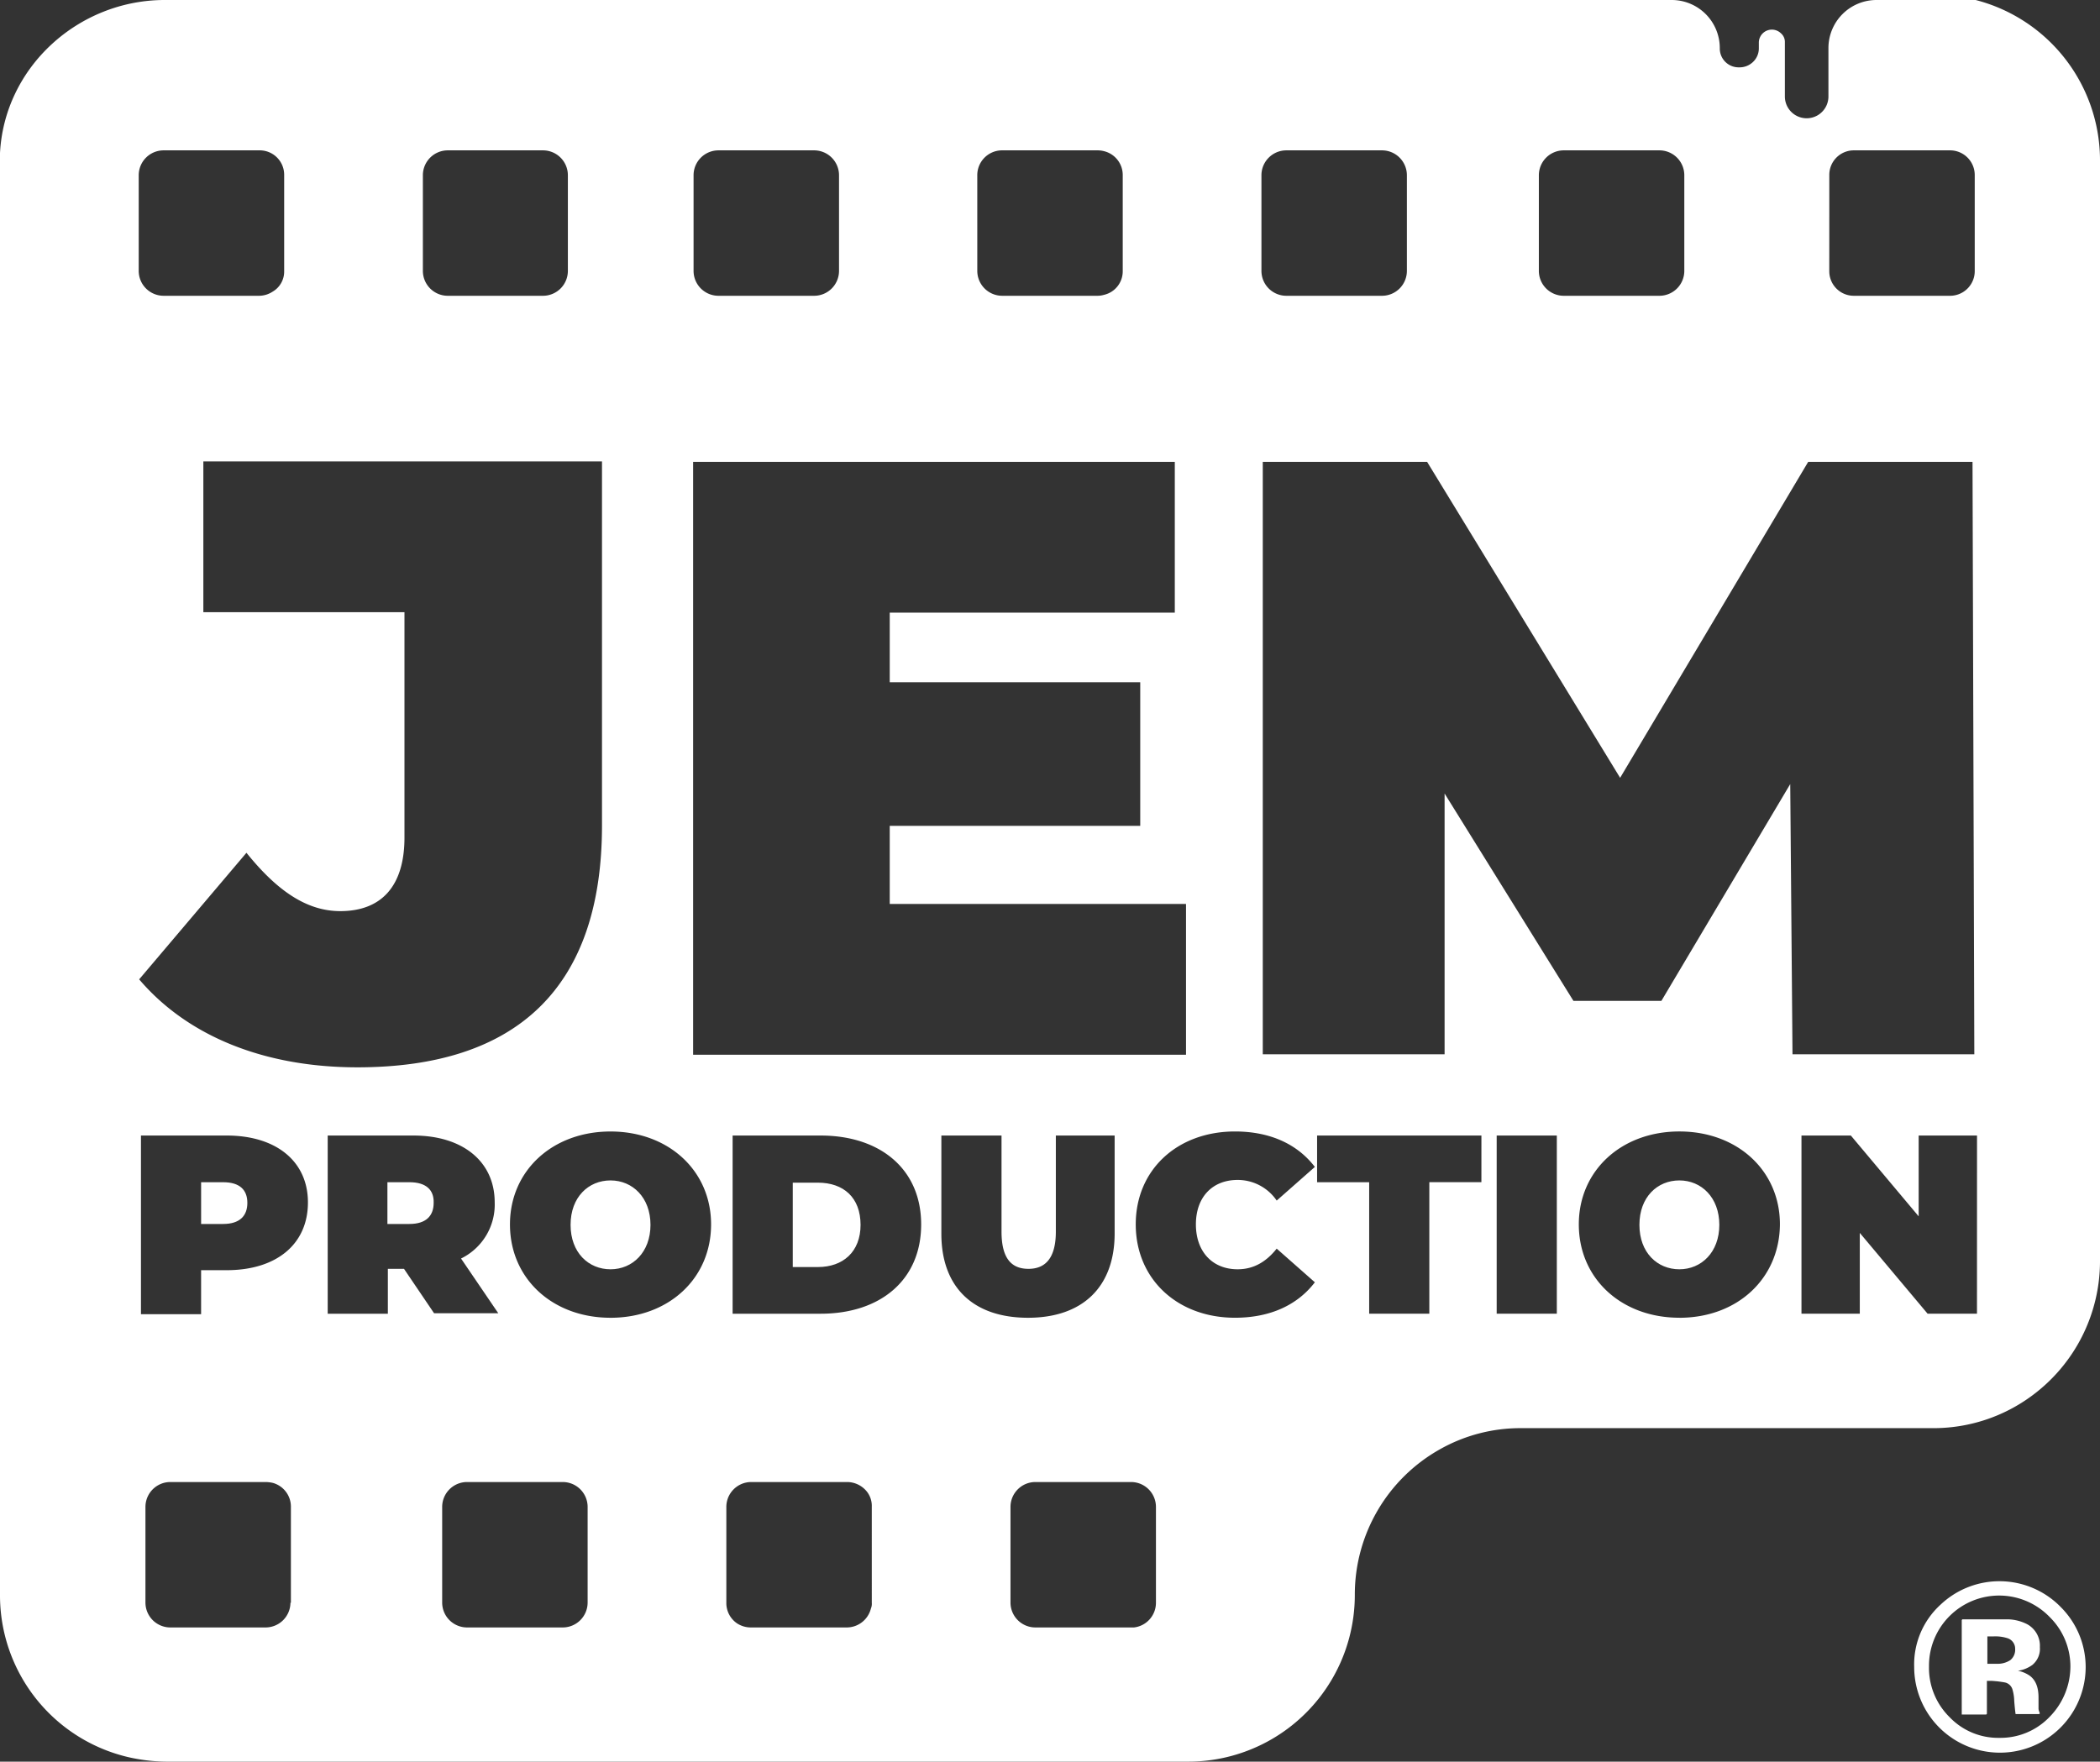 <svg xmlns="http://www.w3.org/2000/svg" width="424.298" height="356" viewBox="0 0 424.298 356"><rect x="0" y="0" width="424.298" height="356" fill="#333333" stroke="none"/><g transform="translate(-1216.669 -3990)"><path d="M343.477,263c-4.444,0-8.072,3.356-8.072,8.979s3.628,8.979,8.072,8.979,8.072-3.447,8.072-8.979S347.922,263,343.477,263Zm-174.055.454h-5.079v17.052h5.079c5.079,0,8.617-3.084,8.617-8.526C178.039,266.447,174.593,263.454,169.423,263.454Zm-41.9-.454c-4.444,0-8.072,3.356-8.072,8.979s3.628,8.979,8.072,8.979,8.072-3.447,8.072-8.979S131.963,263,127.519,263Zm-40.634.363H82.441V271.8h4.444c3.356,0,4.9-1.633,4.9-4.263C91.874,264.9,90.241,263.363,86.885,263.363Zm-37.641,0H44.8V271.8h4.444c3.356,0,4.9-1.633,4.9-4.263S52.6,263.363,49.244,263.363Z" transform="translate(1212.503 3965.543)" fill="#fff"/><path d="M399.173,0H379.129a9.716,9.716,0,0,0-9.7,9.7v9.8a4.4,4.4,0,0,1-8.8,0V8.526a2.283,2.283,0,0,0-.816-1.814,2.631,2.631,0,0,0-4.444,1.814V9.8a3.77,3.77,0,0,1-1.179,2.721,3.9,3.9,0,0,1-2.812,1.088,3.8,3.8,0,0,1-3.9-3.809V9.7a9.716,9.716,0,0,0-9.7-9.7H33.287C15.873,0,.907,13.514,0,30.929V322.35a33.575,33.575,0,0,0,25.94,32.743,35.864,35.864,0,0,0,7.71.907H240.085a33.673,33.673,0,0,0,33.65-33.741,33.67,33.67,0,0,1,17.052-29.3,33.068,33.068,0,0,1,16.6-4.354h83.263a33.414,33.414,0,0,0,19.863-6.531,33.791,33.791,0,0,0,13.786-27.21V32.562A33.486,33.486,0,0,0,399.173,0ZM369.605,35.373a4.951,4.951,0,0,1,4.989-4.989H394a4.986,4.986,0,0,1,4.989,4.989v19.41a4.917,4.917,0,0,1-.544,2.268A4.984,4.984,0,0,1,394,59.772h-19.41a4.951,4.951,0,0,1-4.989-4.989Zm-58.683,0a5.033,5.033,0,0,1,4.989-4.989h19.41a5.033,5.033,0,0,1,4.988,4.989v19.41a5.033,5.033,0,0,1-4.988,4.989H315.91a5.033,5.033,0,0,1-4.989-4.989Zm-56.053,0a5.033,5.033,0,0,1,4.989-4.989h19.41a5.033,5.033,0,0,1,4.989,4.989v19.41a5.033,5.033,0,0,1-4.989,4.989h-19.41a5.033,5.033,0,0,1-4.989-4.989Zm-57.413,0a5.014,5.014,0,0,1,4.9-4.989h19.5a5.353,5.353,0,0,1,1.27.181,4.955,4.955,0,0,1,3.719,4.807v19.41a4.881,4.881,0,0,1-3.809,4.807,4.6,4.6,0,0,1-1.179.181h-19.41a5.033,5.033,0,0,1-4.989-4.989Zm-57.323,0a5.033,5.033,0,0,1,4.989-4.989h19.41a5.033,5.033,0,0,1,4.989,4.989v19.41a5.033,5.033,0,0,1-4.989,4.989h-19.41a5.033,5.033,0,0,1-4.989-4.989Zm-.091,57.958h97.322v30.475H179.769v14.059H230.38v29.024H179.769v15.782h59.862v30.475H140.042ZM85.44,35.373a5.033,5.033,0,0,1,4.989-4.989h19.319a5.033,5.033,0,0,1,4.989,4.989v19.41a5.033,5.033,0,0,1-4.989,4.989H90.429a5.033,5.033,0,0,1-4.989-4.989Zm-57.413,0a5.033,5.033,0,0,1,4.989-4.989h19.41a4.935,4.935,0,0,1,4.989,4.989v19.41a4.691,4.691,0,0,1-2.358,4.172,5.012,5.012,0,0,1-2.63.816H33.015a5.033,5.033,0,0,1-4.989-4.989ZM49.795,172.331c6.349,7.891,12.335,11.791,18.956,11.791,8.344,0,12.97-5.079,12.97-14.875V123.716H41.087V93.24H121.63V166.8c0,32.834-17.233,48.888-49.432,48.888-18.594,0-34.194-6.168-44.081-17.777Zm8.889,151.561a5.033,5.033,0,0,1-4.989,4.989H34.376a5.033,5.033,0,0,1-4.989-4.989v-19.41a5.033,5.033,0,0,1,4.989-4.989h19.41a7,7,0,0,1,1.361.181,4.979,4.979,0,0,1,3.628,4.807v19.41ZM45.8,256.683h-5.17v8.889H28.48v-36.1H45.8c10.068,0,16.417,5.261,16.417,13.514C62.221,251.422,55.872,256.683,45.8,256.683Zm35.827-.272H78.365v9.07H66.211V229.473H83.535c9.977,0,16.417,5.261,16.417,13.514a12.127,12.127,0,0,1-6.8,11.338l7.528,11.065H87.708Zm37.1,67.481a5.033,5.033,0,0,1-4.989,4.989H94.329a5.033,5.033,0,0,1-4.989-4.989v-19.41a5.033,5.033,0,0,1,4.989-4.989h19.41a5.033,5.033,0,0,1,4.989,4.989Zm4.626-57.595c-11.7,0-20.317-7.891-20.317-18.866,0-10.884,8.617-18.775,20.317-18.775s20.317,7.891,20.317,18.775C143.67,258.406,135.053,266.3,123.353,266.3Zm52.788,57.595a2.49,2.49,0,0,1-.181,1.179,5.037,5.037,0,0,1-4.807,3.809h-19.41a5.092,5.092,0,0,1-2.812-.816,4.957,4.957,0,0,1-2.177-4.172v-19.41a5.033,5.033,0,0,1,4.989-4.989h19.41a5.149,5.149,0,0,1,3.9,1.814,4.653,4.653,0,0,1,1.088,3.175ZM165.8,265.481H148.023V229.473H165.8c12.063,0,20.317,6.8,20.317,17.959C186.118,258.678,177.864,265.481,165.8,265.481Zm24.4-16.145V229.473h12.154v19.41c0,5.533,2.086,7.528,5.442,7.528s5.533-2.086,5.533-7.528v-19.41H225.21v19.773c0,10.793-6.44,17.052-17.505,17.052S190.2,260.129,190.2,249.336Zm43.355,74.556a5.016,5.016,0,0,1-4.444,4.989H209.156a5.033,5.033,0,0,1-4.989-4.989v-19.41a5.033,5.033,0,0,1,4.989-4.989h19.41a5.033,5.033,0,0,1,4.989,4.989ZM250.062,256.5c3.265,0,5.8-1.542,7.891-4.172l7.71,6.8c-3.537,4.626-9.07,7.165-16.145,7.165-11.61,0-20.045-7.8-20.045-18.866s8.435-18.775,20.045-18.775c7.075,0,12.607,2.54,16.145,7.165l-7.71,6.8a9.534,9.534,0,0,0-7.891-4.172c-5.079,0-8.435,3.447-8.435,8.979S244.982,256.5,250.062,256.5Zm49.25-17.6H288.791v26.575H276.637V238.905H266.116v-9.433h33.2Zm15.238,26.575H302.4V229.473H314.55Zm24.761.816c-11.7,0-20.317-7.891-20.317-18.866,0-10.884,8.617-18.775,20.317-18.775s20.317,7.891,20.317,18.775C359.537,258.406,351.011,266.3,339.311,266.3Zm22.4-107.843-26.031,43.808H317.906l-26.031-41.9v52.7H255.141V93.331h33.2l39,63.853,38-63.853h33.2l.363,119.725H362.168Zm37.731,107.027h-9.977l-13.7-16.326v16.326H363.982V229.473h9.977l13.7,16.326V229.473h11.791Z" transform="translate(1216.669 3990)" fill="#fff"/><g transform="translate(1603.417 4309.538)"><path d="M451.615,378.694c-.091-.181-.091-.363-.181-.544v-2.268c0-2-.544-3.447-1.723-4.354a6.317,6.317,0,0,0-2.721-1.088,6.522,6.522,0,0,0,3.356-1.27,4.19,4.19,0,0,0,1.361-3.447,4.943,4.943,0,0,0-2.54-4.626,9.02,9.02,0,0,0-3.809-1h-9.342v19.138H441v-6.8h1.088l1.088.091c.725.091,1.36.181,1.723.272a2.04,2.04,0,0,1,1.361,1.361,9.06,9.06,0,0,1,.363,2.358c.091,1.179.181,2,.272,2.63h4.807Zm-5.8-10.431a4.628,4.628,0,0,1-2.721.726h-1.9v-5.533h1.179a8.054,8.054,0,0,1,2.9.363A2.229,2.229,0,0,1,446.808,366,2.694,2.694,0,0,1,445.81,368.263Zm5.8,10.431c-.091-.181-.091-.363-.181-.544v-2.268c0-2-.544-3.447-1.723-4.354a6.317,6.317,0,0,0-2.721-1.088,6.522,6.522,0,0,0,3.356-1.27,4.19,4.19,0,0,0,1.361-3.447,4.943,4.943,0,0,0-2.54-4.626,9.02,9.02,0,0,0-3.809-1h-9.342v19.138H441v-6.8h1.088l1.088.091c.725.091,1.36.181,1.723.272a2.04,2.04,0,0,1,1.361,1.361,9.06,9.06,0,0,1,.363,2.358c.091,1.179.181,2,.272,2.63h4.807Zm-5.8-10.431a4.628,4.628,0,0,1-2.721.726h-1.9v-5.533h1.179a8.054,8.054,0,0,1,2.9.363A2.229,2.229,0,0,1,446.808,366,2.694,2.694,0,0,1,445.81,368.263Zm5.8,10.431c-.091-.181-.091-.363-.181-.544v-2.268c0-2-.544-3.447-1.723-4.354a6.317,6.317,0,0,0-2.721-1.088,6.522,6.522,0,0,0,3.356-1.27,4.19,4.19,0,0,0,1.361-3.447,4.943,4.943,0,0,0-2.54-4.626,9.02,9.02,0,0,0-3.809-1h-9.342v19.138H441v-6.8h1.088l1.088.091c.725.091,1.36.181,1.723.272a2.04,2.04,0,0,1,1.361,1.361,9.06,9.06,0,0,1,.363,2.358c.091,1.179.181,2,.272,2.63h4.807Zm-5.8-10.431a4.628,4.628,0,0,1-2.721.726h-1.9v-5.533h1.179a8.054,8.054,0,0,1,2.9.363A2.229,2.229,0,0,1,446.808,366,2.694,2.694,0,0,1,445.81,368.263Zm5.8,10.431c-.091-.181-.091-.363-.181-.544v-2.268c0-2-.544-3.447-1.723-4.354a6.317,6.317,0,0,0-2.721-1.088,6.522,6.522,0,0,0,3.356-1.27,4.19,4.19,0,0,0,1.361-3.447,4.943,4.943,0,0,0-2.54-4.626,9.02,9.02,0,0,0-3.809-1h-9.342v19.138H441v-6.8h1.088l1.088.091c.725.091,1.36.181,1.723.272a2.04,2.04,0,0,1,1.361,1.361,9.06,9.06,0,0,1,.363,2.358c.091,1.179.181,2,.272,2.63h4.807Zm-5.8-10.431a4.628,4.628,0,0,1-2.721.726h-1.9v-5.533h1.179a8.054,8.054,0,0,1,2.9.363A2.229,2.229,0,0,1,446.808,366,2.694,2.694,0,0,1,445.81,368.263Zm5.8,10.431c-.091-.181-.091-.363-.181-.544v-2.268c0-2-.544-3.447-1.723-4.354a6.317,6.317,0,0,0-2.721-1.088,6.522,6.522,0,0,0,3.356-1.27,4.19,4.19,0,0,0,1.361-3.447,4.943,4.943,0,0,0-2.54-4.626,9.02,9.02,0,0,0-3.809-1h-9.342v19.138H441v-6.8h1.088l1.088.091c.725.091,1.36.181,1.723.272a2.04,2.04,0,0,1,1.361,1.361,9.06,9.06,0,0,1,.363,2.358c.091,1.179.181,2,.272,2.63h4.807Zm-5.8-10.431a4.628,4.628,0,0,1-2.721.726h-1.9v-5.533h1.179a8.054,8.054,0,0,1,2.9.363A2.229,2.229,0,0,1,446.808,366,2.694,2.694,0,0,1,445.81,368.263Zm5.8,10.431c-.091-.181-.091-.363-.181-.544v-2.268c0-2-.544-3.447-1.723-4.354a6.317,6.317,0,0,0-2.721-1.088,6.522,6.522,0,0,0,3.356-1.27,4.19,4.19,0,0,0,1.361-3.447,4.943,4.943,0,0,0-2.54-4.626,9.02,9.02,0,0,0-3.809-1h-9.342v19.138H441v-6.8h1.088l1.088.091c.725.091,1.36.181,1.723.272a2.04,2.04,0,0,1,1.361,1.361,9.06,9.06,0,0,1,.363,2.358c.091,1.179.181,2,.272,2.63h4.807Zm-5.8-10.431a4.628,4.628,0,0,1-2.721.726h-1.9v-5.533h1.179a8.054,8.054,0,0,1,2.9.363A2.229,2.229,0,0,1,446.808,366,2.694,2.694,0,0,1,445.81,368.263Zm5.8,10.431c-.091-.181-.091-.363-.181-.544v-2.268c0-2-.544-3.447-1.723-4.354a6.317,6.317,0,0,0-2.721-1.088,6.522,6.522,0,0,0,3.356-1.27,4.19,4.19,0,0,0,1.361-3.447,4.943,4.943,0,0,0-2.54-4.626,9.02,9.02,0,0,0-3.809-1h-9.342v19.138H441v-6.8h1.088l1.088.091c.725.091,1.36.181,1.723.272a2.04,2.04,0,0,1,1.361,1.361,9.06,9.06,0,0,1,.363,2.358c.091,1.179.181,2,.272,2.63h4.807Zm-5.8-10.431a4.628,4.628,0,0,1-2.721.726h-1.9v-5.533h1.179a8.054,8.054,0,0,1,2.9.363A2.229,2.229,0,0,1,446.808,366,2.694,2.694,0,0,1,445.81,368.263Zm5.8,10.431c-.091-.181-.091-.363-.181-.544v-2.268c0-2-.544-3.447-1.723-4.354a6.317,6.317,0,0,0-2.721-1.088,6.522,6.522,0,0,0,3.356-1.27,4.19,4.19,0,0,0,1.361-3.447,4.943,4.943,0,0,0-2.54-4.626,9.02,9.02,0,0,0-3.809-1h-9.342v19.138H441v-6.8h1.088l1.088.091c.725.091,1.36.181,1.723.272a2.04,2.04,0,0,1,1.361,1.361,9.06,9.06,0,0,1,.363,2.358c.091,1.179.181,2,.272,2.63h4.807Zm-5.8-10.431a4.628,4.628,0,0,1-2.721.726h-1.9v-5.533h1.179a8.054,8.054,0,0,1,2.9.363A2.229,2.229,0,0,1,446.808,366,2.694,2.694,0,0,1,445.81,368.263Zm5.8,10.431c-.091-.181-.091-.363-.181-.544v-2.268c0-2-.544-3.447-1.723-4.354a6.317,6.317,0,0,0-2.721-1.088,6.522,6.522,0,0,0,3.356-1.27,4.19,4.19,0,0,0,1.361-3.447,4.943,4.943,0,0,0-2.54-4.626,9.02,9.02,0,0,0-3.809-1h-9.342v19.138H441v-6.8h1.088l1.088.091c.725.091,1.36.181,1.723.272a2.04,2.04,0,0,1,1.361,1.361,9.06,9.06,0,0,1,.363,2.358c.091,1.179.181,2,.272,2.63h4.807Zm-5.8-10.431a4.628,4.628,0,0,1-2.721.726h-1.9v-5.533h1.179a8.054,8.054,0,0,1,2.9.363A2.229,2.229,0,0,1,446.808,366,2.694,2.694,0,0,1,445.81,368.263Zm5.8,10.431c-.091-.181-.091-.363-.181-.544v-2.268c0-2-.544-3.447-1.723-4.354a6.317,6.317,0,0,0-2.721-1.088,6.522,6.522,0,0,0,3.356-1.27,4.19,4.19,0,0,0,1.361-3.447,4.943,4.943,0,0,0-2.54-4.626,9.02,9.02,0,0,0-3.809-1h-9.342v19.138H441v-6.8h1.088l1.088.091c.725.091,1.36.181,1.723.272a2.04,2.04,0,0,1,1.361,1.361,9.06,9.06,0,0,1,.363,2.358c.091,1.179.181,2,.272,2.63h4.807Zm-5.8-10.431a4.628,4.628,0,0,1-2.721.726h-1.9v-5.533h1.179a8.054,8.054,0,0,1,2.9.363A2.229,2.229,0,0,1,446.808,366,2.694,2.694,0,0,1,445.81,368.263Zm5.8,10.431c-.091-.181-.091-.363-.181-.544v-2.268c0-2-.544-3.447-1.723-4.354a6.317,6.317,0,0,0-2.721-1.088,6.522,6.522,0,0,0,3.356-1.27,4.19,4.19,0,0,0,1.361-3.447,4.943,4.943,0,0,0-2.54-4.626,9.02,9.02,0,0,0-3.809-1h-9.342v19.138H441v-6.8h1.088l1.088.091c.725.091,1.36.181,1.723.272a2.04,2.04,0,0,1,1.361,1.361,9.06,9.06,0,0,1,.363,2.358c.091,1.179.181,2,.272,2.63h4.807Zm-5.8-10.431a4.628,4.628,0,0,1-2.721.726h-1.9v-5.533h1.179a8.054,8.054,0,0,1,2.9.363A2.229,2.229,0,0,1,446.808,366,2.694,2.694,0,0,1,445.81,368.263Zm5.8,10.431c-.091-.181-.091-.363-.181-.544v-2.268c0-2-.544-3.447-1.723-4.354a6.317,6.317,0,0,0-2.721-1.088,6.522,6.522,0,0,0,3.356-1.27,4.19,4.19,0,0,0,1.361-3.447,4.943,4.943,0,0,0-2.54-4.626,9.02,9.02,0,0,0-3.809-1h-9.342v19.138H441v-6.8h1.088l1.088.091c.725.091,1.36.181,1.723.272a2.04,2.04,0,0,1,1.361,1.361,9.06,9.06,0,0,1,.363,2.358c.091,1.179.181,2,.272,2.63h4.807Zm-5.8-10.431a4.628,4.628,0,0,1-2.721.726h-1.9v-5.533h1.179a8.054,8.054,0,0,1,2.9.363A2.229,2.229,0,0,1,446.808,366,2.694,2.694,0,0,1,445.81,368.263Zm5.8,10.431c-.091-.181-.091-.363-.181-.544v-2.268c0-2-.544-3.447-1.723-4.354a6.317,6.317,0,0,0-2.721-1.088,6.522,6.522,0,0,0,3.356-1.27,4.19,4.19,0,0,0,1.361-3.447,4.943,4.943,0,0,0-2.54-4.626,9.02,9.02,0,0,0-3.809-1h-9.342v19.138H441v-6.8h1.088l1.088.091c.725.091,1.36.181,1.723.272a2.04,2.04,0,0,1,1.361,1.361,9.06,9.06,0,0,1,.363,2.358c.091,1.179.181,2,.272,2.63h4.807Zm-5.8-10.431a4.628,4.628,0,0,1-2.721.726h-1.9v-5.533h1.179a8.054,8.054,0,0,1,2.9.363A2.229,2.229,0,0,1,446.808,366,2.694,2.694,0,0,1,445.81,368.263Zm5.8,10.431c-.091-.181-.091-.363-.181-.544v-2.268c0-2-.544-3.447-1.723-4.354a6.317,6.317,0,0,0-2.721-1.088,6.522,6.522,0,0,0,3.356-1.27,4.19,4.19,0,0,0,1.361-3.447,4.943,4.943,0,0,0-2.54-4.626,9.02,9.02,0,0,0-3.809-1h-9.342v19.138H441v-6.8h1.088l1.088.091c.725.091,1.36.181,1.723.272a2.04,2.04,0,0,1,1.361,1.361,9.06,9.06,0,0,1,.363,2.358c.091,1.179.181,2,.272,2.63h4.807Zm-5.8-10.431a4.628,4.628,0,0,1-2.721.726h-1.9v-5.533h1.179a8.054,8.054,0,0,1,2.9.363A2.229,2.229,0,0,1,446.808,366,2.694,2.694,0,0,1,445.81,368.263Zm5.8,10.431c-.091-.181-.091-.363-.181-.544v-2.268c0-2-.544-3.447-1.723-4.354a6.317,6.317,0,0,0-2.721-1.088,6.522,6.522,0,0,0,3.356-1.27,4.19,4.19,0,0,0,1.361-3.447,4.943,4.943,0,0,0-2.54-4.626,9.02,9.02,0,0,0-3.809-1h-9.342v19.138H441v-6.8h1.088l1.088.091c.725.091,1.36.181,1.723.272a2.04,2.04,0,0,1,1.361,1.361,9.06,9.06,0,0,1,.363,2.358c.091,1.179.181,2,.272,2.63h4.807Zm-5.8-10.431a4.628,4.628,0,0,1-2.721.726h-1.9v-5.533h1.179a8.054,8.054,0,0,1,2.9.363A2.229,2.229,0,0,1,446.808,366,2.694,2.694,0,0,1,445.81,368.263Zm5.8,10.431c-.091-.181-.091-.363-.181-.544v-2.268c0-2-.544-3.447-1.723-4.354a6.317,6.317,0,0,0-2.721-1.088,6.522,6.522,0,0,0,3.356-1.27,4.19,4.19,0,0,0,1.361-3.447,4.943,4.943,0,0,0-2.54-4.626,9.02,9.02,0,0,0-3.809-1h-9.342v19.138H441v-6.8h1.088l1.088.091c.725.091,1.36.181,1.723.272a2.04,2.04,0,0,1,1.361,1.361,9.06,9.06,0,0,1,.363,2.358c.091,1.179.181,2,.272,2.63h4.807Zm-5.8-10.431a4.628,4.628,0,0,1-2.721.726h-1.9v-5.533h1.179a8.054,8.054,0,0,1,2.9.363A2.229,2.229,0,0,1,446.808,366,2.694,2.694,0,0,1,445.81,368.263Zm5.8,10.431c-.091-.181-.091-.363-.181-.544v-2.268c0-2-.544-3.447-1.723-4.354a6.317,6.317,0,0,0-2.721-1.088,6.522,6.522,0,0,0,3.356-1.27,4.19,4.19,0,0,0,1.361-3.447,4.943,4.943,0,0,0-2.54-4.626,9.02,9.02,0,0,0-3.809-1h-9.342v19.138H441v-6.8h1.088l1.088.091c.725.091,1.36.181,1.723.272a2.04,2.04,0,0,1,1.361,1.361,9.06,9.06,0,0,1,.363,2.358c.091,1.179.181,2,.272,2.63h4.807Zm-5.8-10.431a4.628,4.628,0,0,1-2.721.726h-1.9v-5.533h1.179a8.054,8.054,0,0,1,2.9.363A2.229,2.229,0,0,1,446.808,366,2.694,2.694,0,0,1,445.81,368.263Zm5.8,10.431c-.091-.181-.091-.363-.181-.544v-2.268c0-2-.544-3.447-1.723-4.354a6.317,6.317,0,0,0-2.721-1.088,6.522,6.522,0,0,0,3.356-1.27,4.19,4.19,0,0,0,1.361-3.447,4.943,4.943,0,0,0-2.54-4.626,9.02,9.02,0,0,0-3.809-1h-9.342v19.138H441v-6.8h1.088l1.088.091c.725.091,1.36.181,1.723.272a2.04,2.04,0,0,1,1.361,1.361,9.06,9.06,0,0,1,.363,2.358c.091,1.179.181,2,.272,2.63h4.807Zm-5.8-10.431a4.628,4.628,0,0,1-2.721.726h-1.9v-5.533h1.179a8.054,8.054,0,0,1,2.9.363A2.229,2.229,0,0,1,446.808,366,2.694,2.694,0,0,1,445.81,368.263Zm5.8,10.431c-.091-.181-.091-.363-.181-.544v-2.268c0-2-.544-3.447-1.723-4.354a6.317,6.317,0,0,0-2.721-1.088,6.522,6.522,0,0,0,3.356-1.27,4.19,4.19,0,0,0,1.361-3.447,4.943,4.943,0,0,0-2.54-4.626,9.02,9.02,0,0,0-3.809-1h-9.342v19.138H441v-6.8h1.088l1.088.091c.725.091,1.36.181,1.723.272a2.04,2.04,0,0,1,1.361,1.361,9.06,9.06,0,0,1,.363,2.358c.091,1.179.181,2,.272,2.63h4.807Zm-5.8-10.431a4.628,4.628,0,0,1-2.721.726h-1.9v-5.533h1.179a8.054,8.054,0,0,1,2.9.363A2.229,2.229,0,0,1,446.808,366,2.694,2.694,0,0,1,445.81,368.263Zm5.8,10.431c-.091-.181-.091-.363-.181-.544v-2.268c0-2-.544-3.447-1.723-4.354a6.317,6.317,0,0,0-2.721-1.088,6.522,6.522,0,0,0,3.356-1.27,4.19,4.19,0,0,0,1.361-3.447,4.943,4.943,0,0,0-2.54-4.626,9.02,9.02,0,0,0-3.809-1h-9.342v19.138H441v-6.8h1.088l1.088.091c.725.091,1.36.181,1.723.272a2.04,2.04,0,0,1,1.361,1.361,9.06,9.06,0,0,1,.363,2.358c.091,1.179.181,2,.272,2.63h4.807Zm-5.8-10.431a4.628,4.628,0,0,1-2.721.726h-1.9v-5.533h1.179a8.054,8.054,0,0,1,2.9.363A2.229,2.229,0,0,1,446.808,366,2.694,2.694,0,0,1,445.81,368.263Zm5.8,10.431c-.091-.181-.091-.363-.181-.544v-2.268c0-2-.544-3.447-1.723-4.354a6.317,6.317,0,0,0-2.721-1.088,6.522,6.522,0,0,0,3.356-1.27,4.19,4.19,0,0,0,1.361-3.447,4.943,4.943,0,0,0-2.54-4.626,9.02,9.02,0,0,0-3.809-1h-9.342v19.138H441v-6.8h1.088l1.088.091c.725.091,1.36.181,1.723.272a2.04,2.04,0,0,1,1.361,1.361,9.06,9.06,0,0,1,.363,2.358c.091,1.179.181,2,.272,2.63h4.807Zm-5.8-10.431a4.628,4.628,0,0,1-2.721.726h-1.9v-5.533h1.179a8.054,8.054,0,0,1,2.9.363A2.229,2.229,0,0,1,446.808,366,2.694,2.694,0,0,1,445.81,368.263Zm5.8,10.431c-.091-.181-.091-.363-.181-.544v-2.268c0-2-.544-3.447-1.723-4.354a6.317,6.317,0,0,0-2.721-1.088,6.522,6.522,0,0,0,3.356-1.27,4.19,4.19,0,0,0,1.361-3.447,4.943,4.943,0,0,0-2.54-4.626,9.02,9.02,0,0,0-3.809-1h-9.342v19.138H441v-6.8h1.088l1.088.091c.725.091,1.36.181,1.723.272a2.04,2.04,0,0,1,1.361,1.361,9.06,9.06,0,0,1,.363,2.358c.091,1.179.181,2,.272,2.63h4.807Zm-5.8-10.431a4.628,4.628,0,0,1-2.721.726h-1.9v-5.533h1.179a8.054,8.054,0,0,1,2.9.363A2.229,2.229,0,0,1,446.808,366,2.694,2.694,0,0,1,445.81,368.263Zm5.8,10.431c-.091-.181-.091-.363-.181-.544v-2.268c0-2-.544-3.447-1.723-4.354a6.317,6.317,0,0,0-2.721-1.088,6.522,6.522,0,0,0,3.356-1.27,4.19,4.19,0,0,0,1.361-3.447,4.943,4.943,0,0,0-2.54-4.626,9.02,9.02,0,0,0-3.809-1h-9.342v19.138H441v-6.8h1.088l1.088.091c.725.091,1.36.181,1.723.272a2.04,2.04,0,0,1,1.361,1.361,9.06,9.06,0,0,1,.363,2.358c.091,1.179.181,2,.272,2.63h4.807Zm-5.8-10.431a4.628,4.628,0,0,1-2.721.726h-1.9v-5.533h1.179a8.054,8.054,0,0,1,2.9.363A2.229,2.229,0,0,1,446.808,366,2.694,2.694,0,0,1,445.81,368.263Zm5.8,10.431c-.091-.181-.091-.363-.181-.544v-2.268c0-2-.544-3.447-1.723-4.354a6.317,6.317,0,0,0-2.721-1.088,6.522,6.522,0,0,0,3.356-1.27,4.19,4.19,0,0,0,1.361-3.447,4.943,4.943,0,0,0-2.54-4.626,9.02,9.02,0,0,0-3.809-1h-9.342v19.138H441v-6.8h1.088l1.088.091c.725.091,1.36.181,1.723.272a2.04,2.04,0,0,1,1.361,1.361,9.06,9.06,0,0,1,.363,2.358c.091,1.179.181,2,.272,2.63h4.807Zm-5.8-10.431a4.628,4.628,0,0,1-2.721.726h-1.9v-5.533h1.179a8.054,8.054,0,0,1,2.9.363A2.229,2.229,0,0,1,446.808,366,2.694,2.694,0,0,1,445.81,368.263Zm5.8,10.431c-.091-.181-.091-.363-.181-.544v-2.268c0-2-.544-3.447-1.723-4.354a6.317,6.317,0,0,0-2.721-1.088,6.522,6.522,0,0,0,3.356-1.27,4.19,4.19,0,0,0,1.361-3.447,4.943,4.943,0,0,0-2.54-4.626,9.02,9.02,0,0,0-3.809-1h-9.342v19.138H441v-6.8h1.088l1.088.091c.725.091,1.36.181,1.723.272a2.04,2.04,0,0,1,1.361,1.361,9.06,9.06,0,0,1,.363,2.358c.091,1.179.181,2,.272,2.63h4.807Zm-5.8-10.431a4.628,4.628,0,0,1-2.721.726h-1.9v-5.533h1.179a8.054,8.054,0,0,1,2.9.363A2.229,2.229,0,0,1,446.808,366,2.694,2.694,0,0,1,445.81,368.263Zm5.8,10.431c-.091-.181-.091-.363-.181-.544v-2.268c0-2-.544-3.447-1.723-4.354a6.317,6.317,0,0,0-2.721-1.088,6.522,6.522,0,0,0,3.356-1.27,4.19,4.19,0,0,0,1.361-3.447,4.943,4.943,0,0,0-2.54-4.626,9.02,9.02,0,0,0-3.809-1h-9.342v19.138H441v-6.8h1.088l1.088.091c.725.091,1.36.181,1.723.272a2.04,2.04,0,0,1,1.361,1.361,9.06,9.06,0,0,1,.363,2.358c.091,1.179.181,2,.272,2.63h4.807Zm-5.8-10.431a4.628,4.628,0,0,1-2.721.726h-1.9v-5.533h1.179a8.054,8.054,0,0,1,2.9.363A2.229,2.229,0,0,1,446.808,366,2.694,2.694,0,0,1,445.81,368.263Zm5.8,10.431c-.091-.181-.091-.363-.181-.544v-2.268c0-2-.544-3.447-1.723-4.354a6.317,6.317,0,0,0-2.721-1.088,6.522,6.522,0,0,0,3.356-1.27,4.19,4.19,0,0,0,1.361-3.447,4.943,4.943,0,0,0-2.54-4.626,9.02,9.02,0,0,0-3.809-1h-9.342v19.138H441v-6.8h1.088l1.088.091c.725.091,1.36.181,1.723.272a2.04,2.04,0,0,1,1.361,1.361,9.06,9.06,0,0,1,.363,2.358c.091,1.179.181,2,.272,2.63h4.807Zm-5.8-10.431a4.628,4.628,0,0,1-2.721.726h-1.9v-5.533h1.179a8.054,8.054,0,0,1,2.9.363A2.229,2.229,0,0,1,446.808,366,2.694,2.694,0,0,1,445.81,368.263Zm5.8,10.431c-.091-.181-.091-.363-.181-.544v-2.268c0-2-.544-3.447-1.723-4.354a6.317,6.317,0,0,0-2.721-1.088,6.522,6.522,0,0,0,3.356-1.27,4.19,4.19,0,0,0,1.361-3.447,4.943,4.943,0,0,0-2.54-4.626,9.02,9.02,0,0,0-3.809-1h-9.342v19.138H441v-6.8h1.088l1.088.091c.725.091,1.36.181,1.723.272a2.04,2.04,0,0,1,1.361,1.361,9.06,9.06,0,0,1,.363,2.358c.091,1.179.181,2,.272,2.63h4.807Zm-5.8-10.431a4.628,4.628,0,0,1-2.721.726h-1.9v-5.533h1.179a8.054,8.054,0,0,1,2.9.363A2.229,2.229,0,0,1,446.808,366,2.694,2.694,0,0,1,445.81,368.263Zm5.8,10.431c-.091-.181-.091-.363-.181-.544v-2.268c0-2-.544-3.447-1.723-4.354a6.317,6.317,0,0,0-2.721-1.088,6.522,6.522,0,0,0,3.356-1.27,4.19,4.19,0,0,0,1.361-3.447,4.943,4.943,0,0,0-2.54-4.626,9.02,9.02,0,0,0-3.809-1h-9.342v19.138H441v-6.8h1.088l1.088.091c.725.091,1.36.181,1.723.272a2.04,2.04,0,0,1,1.361,1.361,9.06,9.06,0,0,1,.363,2.358c.091,1.179.181,2,.272,2.63h4.807Zm-5.8-10.431a4.628,4.628,0,0,1-2.721.726h-1.9v-5.533h1.179a8.054,8.054,0,0,1,2.9.363A2.229,2.229,0,0,1,446.808,366,2.694,2.694,0,0,1,445.81,368.263Zm5.8,10.431c-.091-.181-.091-.363-.181-.544v-2.268c0-2-.544-3.447-1.723-4.354a6.317,6.317,0,0,0-2.721-1.088,6.522,6.522,0,0,0,3.356-1.27,4.19,4.19,0,0,0,1.361-3.447,4.943,4.943,0,0,0-2.54-4.626,9.02,9.02,0,0,0-3.809-1h-9.342v19.138H441v-6.8h1.088l1.088.091c.725.091,1.36.181,1.723.272a2.04,2.04,0,0,1,1.361,1.361,9.06,9.06,0,0,1,.363,2.358c.091,1.179.181,2,.272,2.63h4.807Zm-5.8-10.431a4.628,4.628,0,0,1-2.721.726h-1.9v-5.533h1.179a8.054,8.054,0,0,1,2.9.363A2.229,2.229,0,0,1,446.808,366,2.694,2.694,0,0,1,445.81,368.263Zm5.8,10.431c-.091-.181-.091-.363-.181-.544v-2.268c0-2-.544-3.447-1.723-4.354a6.317,6.317,0,0,0-2.721-1.088,6.522,6.522,0,0,0,3.356-1.27,4.19,4.19,0,0,0,1.361-3.447,4.943,4.943,0,0,0-2.54-4.626,9.02,9.02,0,0,0-3.809-1h-9.342v19.138H441v-6.8h1.088l1.088.091c.725.091,1.36.181,1.723.272a2.04,2.04,0,0,1,1.361,1.361,9.06,9.06,0,0,1,.363,2.358c.091,1.179.181,2,.272,2.63h4.807Zm-5.8-10.431a4.628,4.628,0,0,1-2.721.726h-1.9v-5.533h1.179a8.054,8.054,0,0,1,2.9.363A2.229,2.229,0,0,1,446.808,366,2.694,2.694,0,0,1,445.81,368.263Zm5.8,10.431c-.091-.181-.091-.363-.181-.544v-2.268c0-2-.544-3.447-1.723-4.354a6.317,6.317,0,0,0-2.721-1.088,6.522,6.522,0,0,0,3.356-1.27,4.19,4.19,0,0,0,1.361-3.447,4.943,4.943,0,0,0-2.54-4.626,9.02,9.02,0,0,0-3.809-1h-9.342v19.138H441v-6.8h1.088l1.088.091c.725.091,1.36.181,1.723.272a2.04,2.04,0,0,1,1.361,1.361,9.06,9.06,0,0,1,.363,2.358c.091,1.179.181,2,.272,2.63h4.807Zm-5.8-10.431a4.628,4.628,0,0,1-2.721.726h-1.9v-5.533h1.179a8.054,8.054,0,0,1,2.9.363A2.229,2.229,0,0,1,446.808,366,2.694,2.694,0,0,1,445.81,368.263Zm5.8,10.431c-.091-.181-.091-.363-.181-.544v-2.268c0-2-.544-3.447-1.723-4.354a6.317,6.317,0,0,0-2.721-1.088,6.522,6.522,0,0,0,3.356-1.27,4.19,4.19,0,0,0,1.361-3.447,4.943,4.943,0,0,0-2.54-4.626,9.02,9.02,0,0,0-3.809-1h-9.342v19.138H441v-6.8h1.088l1.088.091c.725.091,1.36.181,1.723.272a2.04,2.04,0,0,1,1.361,1.361,9.06,9.06,0,0,1,.363,2.358c.091,1.179.181,2,.272,2.63h4.807Zm-5.8-10.431a4.628,4.628,0,0,1-2.721.726h-1.9v-5.533h1.179a8.054,8.054,0,0,1,2.9.363A2.229,2.229,0,0,1,446.808,366,2.694,2.694,0,0,1,445.81,368.263Zm5.8,10.431c-.091-.181-.091-.363-.181-.544v-2.268c0-2-.544-3.447-1.723-4.354a6.317,6.317,0,0,0-2.721-1.088,6.522,6.522,0,0,0,3.356-1.27,4.19,4.19,0,0,0,1.361-3.447,4.943,4.943,0,0,0-2.54-4.626,9.02,9.02,0,0,0-3.809-1h-9.342v19.138H441v-6.8h1.088l1.088.091c.725.091,1.36.181,1.723.272a2.04,2.04,0,0,1,1.361,1.361,9.06,9.06,0,0,1,.363,2.358c.091,1.179.181,2,.272,2.63h4.807Zm-5.8-10.431a4.628,4.628,0,0,1-2.721.726h-1.9v-5.533h1.179a8.054,8.054,0,0,1,2.9.363A2.229,2.229,0,0,1,446.808,366,2.694,2.694,0,0,1,445.81,368.263Zm5.8,10.431c-.091-.181-.091-.363-.181-.544v-2.268c0-2-.544-3.447-1.723-4.354a6.317,6.317,0,0,0-2.721-1.088,6.522,6.522,0,0,0,3.356-1.27,4.19,4.19,0,0,0,1.361-3.447,4.943,4.943,0,0,0-2.54-4.626,9.02,9.02,0,0,0-3.809-1h-9.342v19.138H441v-6.8h1.088l1.088.091c.725.091,1.36.181,1.723.272a2.04,2.04,0,0,1,1.361,1.361,9.06,9.06,0,0,1,.363,2.358c.091,1.179.181,2,.272,2.63h4.807Zm-5.8-10.431a4.628,4.628,0,0,1-2.721.726h-1.9v-5.533h1.179a8.054,8.054,0,0,1,2.9.363A2.229,2.229,0,0,1,446.808,366,2.694,2.694,0,0,1,445.81,368.263Zm5.8,10.431c-.091-.181-.091-.363-.181-.544v-2.268c0-2-.544-3.447-1.723-4.354a6.317,6.317,0,0,0-2.721-1.088,6.522,6.522,0,0,0,3.356-1.27,4.19,4.19,0,0,0,1.361-3.447,4.943,4.943,0,0,0-2.54-4.626,9.02,9.02,0,0,0-3.809-1h-9.342v19.138H441v-6.8h1.088l1.088.091c.725.091,1.36.181,1.723.272a2.04,2.04,0,0,1,1.361,1.361,9.06,9.06,0,0,1,.363,2.358c.091,1.179.181,2,.272,2.63h4.807Zm-5.8-10.431a4.628,4.628,0,0,1-2.721.726h-1.9v-5.533h1.179a8.054,8.054,0,0,1,2.9.363A2.229,2.229,0,0,1,446.808,366,2.694,2.694,0,0,1,445.81,368.263Zm5.8,10.431c-.091-.181-.091-.363-.181-.544v-2.268c0-2-.544-3.447-1.723-4.354a6.317,6.317,0,0,0-2.721-1.088,6.522,6.522,0,0,0,3.356-1.27,4.19,4.19,0,0,0,1.361-3.447,4.943,4.943,0,0,0-2.54-4.626,9.02,9.02,0,0,0-3.809-1h-9.342v19.138H441v-6.8h1.088l1.088.091c.725.091,1.36.181,1.723.272a2.04,2.04,0,0,1,1.361,1.361,9.06,9.06,0,0,1,.363,2.358c.091,1.179.181,2,.272,2.63h4.807Zm-5.8-10.431a4.628,4.628,0,0,1-2.721.726h-1.9v-5.533h1.179a8.054,8.054,0,0,1,2.9.363A2.229,2.229,0,0,1,446.808,366,2.694,2.694,0,0,1,445.81,368.263Zm5.8,10.431c-.091-.181-.091-.363-.181-.544v-2.268c0-2-.544-3.447-1.723-4.354a6.317,6.317,0,0,0-2.721-1.088,6.522,6.522,0,0,0,3.356-1.27,4.19,4.19,0,0,0,1.361-3.447,4.943,4.943,0,0,0-2.54-4.626,9.02,9.02,0,0,0-3.809-1h-9.342v19.138H441v-6.8h1.088l1.088.091c.725.091,1.36.181,1.723.272a2.04,2.04,0,0,1,1.361,1.361,9.06,9.06,0,0,1,.363,2.358c.091,1.179.181,2,.272,2.63h4.807Zm-5.8-10.431a4.628,4.628,0,0,1-2.721.726h-1.9v-5.533h1.179a8.054,8.054,0,0,1,2.9.363A2.229,2.229,0,0,1,446.808,366,2.694,2.694,0,0,1,445.81,368.263Zm5.8,10.431c-.091-.181-.091-.363-.181-.544v-2.268c0-2-.544-3.447-1.723-4.354a6.317,6.317,0,0,0-2.721-1.088,6.522,6.522,0,0,0,3.356-1.27,4.19,4.19,0,0,0,1.361-3.447,4.943,4.943,0,0,0-2.54-4.626,9.02,9.02,0,0,0-3.809-1h-9.342v19.138H441v-6.8h1.088l1.088.091c.725.091,1.36.181,1.723.272a2.04,2.04,0,0,1,1.361,1.361,9.06,9.06,0,0,1,.363,2.358c.091,1.179.181,2,.272,2.63h4.807Zm-5.8-10.431a4.628,4.628,0,0,1-2.721.726h-1.9v-5.533h1.179a8.054,8.054,0,0,1,2.9.363A2.229,2.229,0,0,1,446.808,366,2.694,2.694,0,0,1,445.81,368.263Zm5.8,10.431c-.091-.181-.091-.363-.181-.544v-2.268c0-2-.544-3.447-1.723-4.354a6.317,6.317,0,0,0-2.721-1.088,6.522,6.522,0,0,0,3.356-1.27,4.19,4.19,0,0,0,1.361-3.447,4.943,4.943,0,0,0-2.54-4.626,9.02,9.02,0,0,0-3.809-1h-9.342v19.138H441v-6.8h1.088l1.088.091c.725.091,1.36.181,1.723.272a2.04,2.04,0,0,1,1.361,1.361,9.06,9.06,0,0,1,.363,2.358c.091,1.179.181,2,.272,2.63h4.807Zm-5.8-10.431a4.628,4.628,0,0,1-2.721.726h-1.9v-5.533h1.179a8.054,8.054,0,0,1,2.9.363A2.229,2.229,0,0,1,446.808,366,2.694,2.694,0,0,1,445.81,368.263Zm5.8,10.431c-.091-.181-.091-.363-.181-.544v-2.268c0-2-.544-3.447-1.723-4.354a6.317,6.317,0,0,0-2.721-1.088,6.522,6.522,0,0,0,3.356-1.27,4.19,4.19,0,0,0,1.361-3.447,4.943,4.943,0,0,0-2.54-4.626,9.02,9.02,0,0,0-3.809-1h-9.342v19.138H441v-6.8h1.088l1.088.091c.725.091,1.36.181,1.723.272a2.04,2.04,0,0,1,1.361,1.361,9.06,9.06,0,0,1,.363,2.358c.091,1.179.181,2,.272,2.63h4.807Zm-5.8-10.431a4.628,4.628,0,0,1-2.721.726h-1.9v-5.533h1.179a8.054,8.054,0,0,1,2.9.363A2.229,2.229,0,0,1,446.808,366,2.694,2.694,0,0,1,445.81,368.263Zm5.8,10.431c-.091-.181-.091-.363-.181-.544v-2.268c0-2-.544-3.447-1.723-4.354a6.317,6.317,0,0,0-2.721-1.088,6.522,6.522,0,0,0,3.356-1.27,4.19,4.19,0,0,0,1.361-3.447,4.943,4.943,0,0,0-2.54-4.626,9.02,9.02,0,0,0-3.809-1h-9.342v19.138H441v-6.8h1.088l1.088.091c.725.091,1.36.181,1.723.272a2.04,2.04,0,0,1,1.361,1.361,9.06,9.06,0,0,1,.363,2.358c.091,1.179.181,2,.272,2.63h4.807Zm-5.8-10.431a4.628,4.628,0,0,1-2.721.726h-1.9v-5.533h1.179a8.054,8.054,0,0,1,2.9.363A2.229,2.229,0,0,1,446.808,366,2.694,2.694,0,0,1,445.81,368.263Zm5.8,10.431c-.091-.181-.091-.363-.181-.544v-2.268c0-2-.544-3.447-1.723-4.354a6.317,6.317,0,0,0-2.721-1.088,6.522,6.522,0,0,0,3.356-1.27,4.19,4.19,0,0,0,1.361-3.447,4.943,4.943,0,0,0-2.54-4.626,9.02,9.02,0,0,0-3.809-1h-9.342v19.138H441v-6.8h1.088l1.088.091c.725.091,1.36.181,1.723.272a2.04,2.04,0,0,1,1.361,1.361,9.06,9.06,0,0,1,.363,2.358c.091,1.179.181,2,.272,2.63h4.807Zm-5.8-10.431a4.628,4.628,0,0,1-2.721.726h-1.9v-5.533h1.179a8.054,8.054,0,0,1,2.9.363A2.229,2.229,0,0,1,446.808,366,2.694,2.694,0,0,1,445.81,368.263Zm5.8,10.431c-.091-.181-.091-.363-.181-.544v-2.268c0-2-.544-3.447-1.723-4.354a6.317,6.317,0,0,0-2.721-1.088,6.522,6.522,0,0,0,3.356-1.27,4.19,4.19,0,0,0,1.361-3.447,4.943,4.943,0,0,0-2.54-4.626,9.02,9.02,0,0,0-3.809-1h-9.342v19.138H441v-6.8h1.088l1.088.091c.725.091,1.36.181,1.723.272a2.04,2.04,0,0,1,1.361,1.361,9.06,9.06,0,0,1,.363,2.358c.091,1.179.181,2,.272,2.63h4.807Zm-5.8-10.431a4.628,4.628,0,0,1-2.721.726h-1.9v-5.533h1.179a8.054,8.054,0,0,1,2.9.363A2.229,2.229,0,0,1,446.808,366,2.694,2.694,0,0,1,445.81,368.263Zm5.8,10.431c-.091-.181-.091-.363-.181-.544v-2.268c0-2-.544-3.447-1.723-4.354a6.317,6.317,0,0,0-2.721-1.088,6.522,6.522,0,0,0,3.356-1.27,4.19,4.19,0,0,0,1.361-3.447,4.943,4.943,0,0,0-2.54-4.626,9.02,9.02,0,0,0-3.809-1h-9.342v19.138H441v-6.8h1.088l1.088.091c.725.091,1.36.181,1.723.272a2.04,2.04,0,0,1,1.361,1.361,9.06,9.06,0,0,1,.363,2.358c.091,1.179.181,2,.272,2.63h4.807Zm-5.8-10.431a4.628,4.628,0,0,1-2.721.726h-1.9v-5.533h1.179a8.054,8.054,0,0,1,2.9.363A2.229,2.229,0,0,1,446.808,366,2.694,2.694,0,0,1,445.81,368.263Zm5.8,10.431c-.091-.181-.091-.363-.181-.544v-2.268c0-2-.544-3.447-1.723-4.354a6.317,6.317,0,0,0-2.721-1.088,6.522,6.522,0,0,0,3.356-1.27,4.19,4.19,0,0,0,1.361-3.447,4.943,4.943,0,0,0-2.54-4.626,9.02,9.02,0,0,0-3.809-1h-9.342v19.138H441v-6.8h1.088l1.088.091c.725.091,1.36.181,1.723.272a2.04,2.04,0,0,1,1.361,1.361,9.06,9.06,0,0,1,.363,2.358c.091,1.179.181,2,.272,2.63h4.807Zm-5.8-10.431a4.628,4.628,0,0,1-2.721.726h-1.9v-5.533h1.179a8.054,8.054,0,0,1,2.9.363A2.229,2.229,0,0,1,446.808,366,2.694,2.694,0,0,1,445.81,368.263Zm5.8,10.431c-.091-.181-.091-.363-.181-.544v-2.268c0-2-.544-3.447-1.723-4.354a6.317,6.317,0,0,0-2.721-1.088,6.522,6.522,0,0,0,3.356-1.27,4.19,4.19,0,0,0,1.361-3.447,4.943,4.943,0,0,0-2.54-4.626,9.02,9.02,0,0,0-3.809-1h-9.342v19.138H441v-6.8h1.088l1.088.091c.725.091,1.36.181,1.723.272a2.04,2.04,0,0,1,1.361,1.361,9.06,9.06,0,0,1,.363,2.358c.091,1.179.181,2,.272,2.63h4.807Zm-5.8-10.431a4.628,4.628,0,0,1-2.721.726h-1.9v-5.533h1.179a8.054,8.054,0,0,1,2.9.363A2.229,2.229,0,0,1,446.808,366,2.694,2.694,0,0,1,445.81,368.263Zm5.8,10.431c-.091-.181-.091-.363-.181-.544v-2.268c0-2-.544-3.447-1.723-4.354a6.317,6.317,0,0,0-2.721-1.088,6.522,6.522,0,0,0,3.356-1.27,4.19,4.19,0,0,0,1.361-3.447,4.943,4.943,0,0,0-2.54-4.626,9.02,9.02,0,0,0-3.809-1h-9.342v19.138H441v-6.8h1.088l1.088.091c.725.091,1.36.181,1.723.272a2.04,2.04,0,0,1,1.361,1.361,9.06,9.06,0,0,1,.363,2.358c.091,1.179.181,2,.272,2.63h4.807Zm-5.8-10.431a4.628,4.628,0,0,1-2.721.726h-1.9v-5.533h1.179a8.054,8.054,0,0,1,2.9.363A2.229,2.229,0,0,1,446.808,366,2.694,2.694,0,0,1,445.81,368.263Zm5.8,10.431c-.091-.181-.091-.363-.181-.544v-2.268c0-2-.544-3.447-1.723-4.354a6.317,6.317,0,0,0-2.721-1.088,6.522,6.522,0,0,0,3.356-1.27,4.19,4.19,0,0,0,1.361-3.447,4.943,4.943,0,0,0-2.54-4.626,9.02,9.02,0,0,0-3.809-1h-9.342v19.138H441v-6.8h1.088l1.088.091c.725.091,1.36.181,1.723.272a2.04,2.04,0,0,1,1.361,1.361,9.06,9.06,0,0,1,.363,2.358c.091,1.179.181,2,.272,2.63h4.807Zm-5.8-10.431a4.628,4.628,0,0,1-2.721.726h-1.9v-5.533h1.179a8.054,8.054,0,0,1,2.9.363A2.229,2.229,0,0,1,446.808,366,2.694,2.694,0,0,1,445.81,368.263Zm5.8,10.431c-.091-.181-.091-.363-.181-.544v-2.268c0-2-.544-3.447-1.723-4.354a6.317,6.317,0,0,0-2.721-1.088,6.522,6.522,0,0,0,3.356-1.27,4.19,4.19,0,0,0,1.361-3.447,4.943,4.943,0,0,0-2.54-4.626,9.02,9.02,0,0,0-3.809-1h-9.342v19.138H441v-6.8h1.088l1.088.091c.725.091,1.36.181,1.723.272a2.04,2.04,0,0,1,1.361,1.361,9.06,9.06,0,0,1,.363,2.358c.091,1.179.181,2,.272,2.63h4.807Zm-5.8-10.431a4.628,4.628,0,0,1-2.721.726h-1.9v-5.533h1.179a8.054,8.054,0,0,1,2.9.363A2.229,2.229,0,0,1,446.808,366,2.694,2.694,0,0,1,445.81,368.263Zm5.8,10.431c-.091-.181-.091-.363-.181-.544v-2.268c0-2-.544-3.447-1.723-4.354a6.317,6.317,0,0,0-2.721-1.088,6.522,6.522,0,0,0,3.356-1.27,4.19,4.19,0,0,0,1.361-3.447,4.943,4.943,0,0,0-2.54-4.626,9.02,9.02,0,0,0-3.809-1h-9.342v19.138H441v-6.8h1.088l1.088.091c.725.091,1.36.181,1.723.272a2.04,2.04,0,0,1,1.361,1.361,9.06,9.06,0,0,1,.363,2.358c.091,1.179.181,2,.272,2.63h4.807Zm-5.8-10.431a4.628,4.628,0,0,1-2.721.726h-1.9v-5.533h1.179a8.054,8.054,0,0,1,2.9.363A2.229,2.229,0,0,1,446.808,366,2.694,2.694,0,0,1,445.81,368.263Zm5.8,10.431c-.091-.181-.091-.363-.181-.544v-2.268c0-2-.544-3.447-1.723-4.354a6.317,6.317,0,0,0-2.721-1.088,6.522,6.522,0,0,0,3.356-1.27,4.19,4.19,0,0,0,1.361-3.447,4.943,4.943,0,0,0-2.54-4.626,9.02,9.02,0,0,0-3.809-1h-9.342v19.138H441v-6.8h1.088l1.088.091c.725.091,1.36.181,1.723.272a2.04,2.04,0,0,1,1.361,1.361,9.06,9.06,0,0,1,.363,2.358c.091,1.179.181,2,.272,2.63h4.807Zm-5.8-10.431a4.628,4.628,0,0,1-2.721.726h-1.9v-5.533h1.179a8.054,8.054,0,0,1,2.9.363A2.229,2.229,0,0,1,446.808,366,2.694,2.694,0,0,1,445.81,368.263Zm5.8,10.431c-.091-.181-.091-.363-.181-.544v-2.268c0-2-.544-3.447-1.723-4.354a6.317,6.317,0,0,0-2.721-1.088,6.522,6.522,0,0,0,3.356-1.27,4.19,4.19,0,0,0,1.361-3.447,4.943,4.943,0,0,0-2.54-4.626,9.02,9.02,0,0,0-3.809-1h-9.342v19.138H441v-6.8h1.088l1.088.091c.725.091,1.36.181,1.723.272a2.04,2.04,0,0,1,1.361,1.361,9.06,9.06,0,0,1,.363,2.358c.091,1.179.181,2,.272,2.63h4.807Zm-5.8-10.431a4.628,4.628,0,0,1-2.721.726h-1.9v-5.533h1.179a8.054,8.054,0,0,1,2.9.363A2.229,2.229,0,0,1,446.808,366,2.694,2.694,0,0,1,445.81,368.263Zm5.8,10.431c-.091-.181-.091-.363-.181-.544v-2.268c0-2-.544-3.447-1.723-4.354a6.317,6.317,0,0,0-2.721-1.088,6.522,6.522,0,0,0,3.356-1.27,4.19,4.19,0,0,0,1.361-3.447,4.943,4.943,0,0,0-2.54-4.626,9.02,9.02,0,0,0-3.809-1h-9.342v19.138H441v-6.8h1.088l1.088.091c.725.091,1.36.181,1.723.272a2.04,2.04,0,0,1,1.361,1.361,9.06,9.06,0,0,1,.363,2.358c.091,1.179.181,2,.272,2.63h4.807Zm-5.8-10.431a4.628,4.628,0,0,1-2.721.726h-1.9v-5.533h1.179a8.054,8.054,0,0,1,2.9.363A2.229,2.229,0,0,1,446.808,366,2.694,2.694,0,0,1,445.81,368.263Zm5.8,10.431c-.091-.181-.091-.363-.181-.544v-2.268c0-2-.544-3.447-1.723-4.354a6.317,6.317,0,0,0-2.721-1.088,6.522,6.522,0,0,0,3.356-1.27,4.19,4.19,0,0,0,1.361-3.447,4.943,4.943,0,0,0-2.54-4.626,9.02,9.02,0,0,0-3.809-1h-9.342v19.138H441v-6.8h1.088l1.088.091c.725.091,1.36.181,1.723.272a2.04,2.04,0,0,1,1.361,1.361,9.06,9.06,0,0,1,.363,2.358c.091,1.179.181,2,.272,2.63h4.807Zm-5.8-10.431a4.628,4.628,0,0,1-2.721.726h-1.9v-5.533h1.179a8.054,8.054,0,0,1,2.9.363A2.229,2.229,0,0,1,446.808,366,2.694,2.694,0,0,1,445.81,368.263Zm5.8,10.431c-.091-.181-.091-.363-.181-.544v-2.268c0-2-.544-3.447-1.723-4.354a6.317,6.317,0,0,0-2.721-1.088,6.522,6.522,0,0,0,3.356-1.27,4.19,4.19,0,0,0,1.361-3.447,4.943,4.943,0,0,0-2.54-4.626,9.02,9.02,0,0,0-3.809-1h-9.342v19.138H441v-6.8h1.088l1.088.091c.725.091,1.36.181,1.723.272a2.04,2.04,0,0,1,1.361,1.361,9.06,9.06,0,0,1,.363,2.358c.091,1.179.181,2,.272,2.63h4.807Zm-5.8-10.431a4.628,4.628,0,0,1-2.721.726h-1.9v-5.533h1.179a8.054,8.054,0,0,1,2.9.363A2.229,2.229,0,0,1,446.808,366,2.694,2.694,0,0,1,445.81,368.263Zm5.8,10.431c-.091-.181-.091-.363-.181-.544v-2.268c0-2-.544-3.447-1.723-4.354a6.317,6.317,0,0,0-2.721-1.088,6.522,6.522,0,0,0,3.356-1.27,4.19,4.19,0,0,0,1.361-3.447,4.943,4.943,0,0,0-2.54-4.626,9.02,9.02,0,0,0-3.809-1h-9.342v19.138H441v-6.8h1.088l1.088.091c.725.091,1.36.181,1.723.272a2.04,2.04,0,0,1,1.361,1.361,9.06,9.06,0,0,1,.363,2.358c.091,1.179.181,2,.272,2.63h4.807Zm-5.8-10.431a4.628,4.628,0,0,1-2.721.726h-1.9v-5.533h1.179a8.054,8.054,0,0,1,2.9.363A2.229,2.229,0,0,1,446.808,366,2.694,2.694,0,0,1,445.81,368.263Zm5.8,10.431c-.091-.181-.091-.363-.181-.544v-2.268c0-2-.544-3.447-1.723-4.354a6.317,6.317,0,0,0-2.721-1.088,6.522,6.522,0,0,0,3.356-1.27,4.19,4.19,0,0,0,1.361-3.447,4.943,4.943,0,0,0-2.54-4.626,9.02,9.02,0,0,0-3.809-1h-9.342v19.138H441v-6.8h1.088l1.088.091c.725.091,1.36.181,1.723.272a2.04,2.04,0,0,1,1.361,1.361,9.06,9.06,0,0,1,.363,2.358c.091,1.179.181,2,.272,2.63h4.807Zm-5.8-10.431a4.628,4.628,0,0,1-2.721.726h-1.9v-5.533h1.179a8.054,8.054,0,0,1,2.9.363A2.229,2.229,0,0,1,446.808,366,2.694,2.694,0,0,1,445.81,368.263Zm5.8,10.431c-.091-.181-.091-.363-.181-.544v-2.268c0-2-.544-3.447-1.723-4.354a6.317,6.317,0,0,0-2.721-1.088,6.522,6.522,0,0,0,3.356-1.27,4.19,4.19,0,0,0,1.361-3.447,4.943,4.943,0,0,0-2.54-4.626,9.02,9.02,0,0,0-3.809-1h-9.342v19.138H441v-6.8h1.088l1.088.091c.725.091,1.36.181,1.723.272a2.04,2.04,0,0,1,1.361,1.361,9.06,9.06,0,0,1,.363,2.358c.091,1.179.181,2,.272,2.63h4.807Zm-5.8-10.431a4.628,4.628,0,0,1-2.721.726h-1.9v-5.533h1.179a8.054,8.054,0,0,1,2.9.363A2.229,2.229,0,0,1,446.808,366,2.694,2.694,0,0,1,445.81,368.263Zm5.8,10.431c-.091-.181-.091-.363-.181-.544v-2.268c0-2-.544-3.447-1.723-4.354a6.317,6.317,0,0,0-2.721-1.088,6.522,6.522,0,0,0,3.356-1.27,4.19,4.19,0,0,0,1.361-3.447,4.943,4.943,0,0,0-2.54-4.626,9.02,9.02,0,0,0-3.809-1h-9.342v19.138H441v-6.8h1.088l1.088.091c.725.091,1.36.181,1.723.272a2.04,2.04,0,0,1,1.361,1.361,9.06,9.06,0,0,1,.363,2.358c.091,1.179.181,2,.272,2.63h4.807Zm-5.8-10.431a4.628,4.628,0,0,1-2.721.726h-1.9v-5.533h1.179a8.054,8.054,0,0,1,2.9.363A2.229,2.229,0,0,1,446.808,366,2.694,2.694,0,0,1,445.81,368.263Zm5.8,10.431c-.091-.181-.091-.363-.181-.544v-2.268c0-2-.544-3.447-1.723-4.354a6.317,6.317,0,0,0-2.721-1.088,6.522,6.522,0,0,0,3.356-1.27,4.19,4.19,0,0,0,1.361-3.447,4.943,4.943,0,0,0-2.54-4.626,9.02,9.02,0,0,0-3.809-1h-9.342v19.138H441v-6.8h1.088l1.088.091c.725.091,1.36.181,1.723.272a2.04,2.04,0,0,1,1.361,1.361,9.06,9.06,0,0,1,.363,2.358c.091,1.179.181,2,.272,2.63h4.807Zm-5.8-10.431a4.628,4.628,0,0,1-2.721.726h-1.9v-5.533h1.179a8.054,8.054,0,0,1,2.9.363A2.229,2.229,0,0,1,446.808,366,2.694,2.694,0,0,1,445.81,368.263Zm5.8,10.431c-.091-.181-.091-.363-.181-.544v-2.268c0-2-.544-3.447-1.723-4.354a6.317,6.317,0,0,0-2.721-1.088,6.522,6.522,0,0,0,3.356-1.27,4.19,4.19,0,0,0,1.361-3.447,4.943,4.943,0,0,0-2.54-4.626,9.02,9.02,0,0,0-3.809-1h-9.342v19.138H441v-6.8h1.088l1.088.091c.725.091,1.36.181,1.723.272a2.04,2.04,0,0,1,1.361,1.361,9.06,9.06,0,0,1,.363,2.358c.091,1.179.181,2,.272,2.63h4.807Zm-5.8-10.431a4.628,4.628,0,0,1-2.721.726h-1.9v-5.533h1.179a8.054,8.054,0,0,1,2.9.363A2.229,2.229,0,0,1,446.808,366,2.694,2.694,0,0,1,445.81,368.263Zm5.8,10.431c-.091-.181-.091-.363-.181-.544v-2.268c0-2-.544-3.447-1.723-4.354a6.317,6.317,0,0,0-2.721-1.088,6.522,6.522,0,0,0,3.356-1.27,4.19,4.19,0,0,0,1.361-3.447,4.943,4.943,0,0,0-2.54-4.626,9.02,9.02,0,0,0-3.809-1h-9.342v19.138H441v-6.8h1.088l1.088.091c.725.091,1.36.181,1.723.272a2.04,2.04,0,0,1,1.361,1.361,9.06,9.06,0,0,1,.363,2.358c.091,1.179.181,2,.272,2.63h4.807Zm-5.8-10.431a4.628,4.628,0,0,1-2.721.726h-1.9v-5.533h1.179a8.054,8.054,0,0,1,2.9.363A2.229,2.229,0,0,1,446.808,366,2.694,2.694,0,0,1,445.81,368.263Zm5.8,10.431c-.091-.181-.091-.363-.181-.544v-2.268c0-2-.544-3.447-1.723-4.354a6.317,6.317,0,0,0-2.721-1.088,6.522,6.522,0,0,0,3.356-1.27,4.19,4.19,0,0,0,1.361-3.447,4.943,4.943,0,0,0-2.54-4.626,9.02,9.02,0,0,0-3.809-1h-9.342v19.138H441v-6.8h1.088l1.088.091c.725.091,1.36.181,1.723.272a2.04,2.04,0,0,1,1.361,1.361,9.06,9.06,0,0,1,.363,2.358c.091,1.179.181,2,.272,2.63h4.807Zm-5.8-10.431a4.628,4.628,0,0,1-2.721.726h-1.9v-5.533h1.179a8.054,8.054,0,0,1,2.9.363A2.229,2.229,0,0,1,446.808,366,2.694,2.694,0,0,1,445.81,368.263Zm5.8,10.431c-.091-.181-.091-.363-.181-.544v-2.268c0-2-.544-3.447-1.723-4.354a6.317,6.317,0,0,0-2.721-1.088,6.522,6.522,0,0,0,3.356-1.27,4.19,4.19,0,0,0,1.361-3.447,4.943,4.943,0,0,0-2.54-4.626,9.02,9.02,0,0,0-3.809-1h-9.342v19.138H441v-6.8h1.088l1.088.091c.725.091,1.36.181,1.723.272a2.04,2.04,0,0,1,1.361,1.361,9.06,9.06,0,0,1,.363,2.358c.091,1.179.181,2,.272,2.63h4.807Zm-5.8-10.431a4.628,4.628,0,0,1-2.721.726h-1.9v-5.533h1.179a8.054,8.054,0,0,1,2.9.363A2.229,2.229,0,0,1,446.808,366,2.694,2.694,0,0,1,445.81,368.263Zm5.8,10.431c-.091-.181-.091-.363-.181-.544v-2.268c0-2-.544-3.447-1.723-4.354a6.317,6.317,0,0,0-2.721-1.088,6.522,6.522,0,0,0,3.356-1.27,4.19,4.19,0,0,0,1.361-3.447,4.943,4.943,0,0,0-2.54-4.626,9.02,9.02,0,0,0-3.809-1h-9.342v19.138H441v-6.8h1.088l1.088.091c.725.091,1.36.181,1.723.272a2.04,2.04,0,0,1,1.361,1.361,9.06,9.06,0,0,1,.363,2.358c.091,1.179.181,2,.272,2.63h4.807Zm-5.8-10.431a4.628,4.628,0,0,1-2.721.726h-1.9v-5.533h1.179a8.054,8.054,0,0,1,2.9.363A2.229,2.229,0,0,1,446.808,366,2.694,2.694,0,0,1,445.81,368.263Zm5.8,10.431c-.091-.181-.091-.363-.181-.544v-2.268c0-2-.544-3.447-1.723-4.354a6.317,6.317,0,0,0-2.721-1.088,6.522,6.522,0,0,0,3.356-1.27,4.19,4.19,0,0,0,1.361-3.447,4.943,4.943,0,0,0-2.54-4.626,9.02,9.02,0,0,0-3.809-1h-9.342v19.138H441v-6.8h1.088l1.088.091c.725.091,1.36.181,1.723.272a2.04,2.04,0,0,1,1.361,1.361,9.06,9.06,0,0,1,.363,2.358c.091,1.179.181,2,.272,2.63h4.807Zm-5.8-10.431a4.628,4.628,0,0,1-2.721.726h-1.9v-5.533h1.179a8.054,8.054,0,0,1,2.9.363A2.229,2.229,0,0,1,446.808,366,2.694,2.694,0,0,1,445.81,368.263Zm5.8,10.431c-.091-.181-.091-.363-.181-.544v-2.268c0-2-.544-3.447-1.723-4.354a6.317,6.317,0,0,0-2.721-1.088,6.522,6.522,0,0,0,3.356-1.27,4.19,4.19,0,0,0,1.361-3.447,4.943,4.943,0,0,0-2.54-4.626,9.02,9.02,0,0,0-3.809-1h-9.342v19.138H441v-6.8h1.088l1.088.091c.725.091,1.36.181,1.723.272a2.04,2.04,0,0,1,1.361,1.361,9.06,9.06,0,0,1,.363,2.358c.091,1.179.181,2,.272,2.63h4.807Zm-5.8-10.431a4.628,4.628,0,0,1-2.721.726h-1.9v-5.533h1.179a8.054,8.054,0,0,1,2.9.363A2.229,2.229,0,0,1,446.808,366,2.694,2.694,0,0,1,445.81,368.263Zm5.8,10.431c-.091-.181-.091-.363-.181-.544v-2.268c0-2-.544-3.447-1.723-4.354a6.317,6.317,0,0,0-2.721-1.088,6.522,6.522,0,0,0,3.356-1.27,4.19,4.19,0,0,0,1.361-3.447,4.943,4.943,0,0,0-2.54-4.626,9.02,9.02,0,0,0-3.809-1h-9.342v19.138H441v-6.8h1.088l1.088.091c.725.091,1.36.181,1.723.272a2.04,2.04,0,0,1,1.361,1.361,9.06,9.06,0,0,1,.363,2.358c.091,1.179.181,2,.272,2.63h4.807Zm-5.8-10.431a4.628,4.628,0,0,1-2.721.726h-1.9v-5.533h1.179a8.054,8.054,0,0,1,2.9.363A2.229,2.229,0,0,1,446.808,366,2.694,2.694,0,0,1,445.81,368.263Zm5.8,10.431c-.091-.181-.091-.363-.181-.544v-2.268c0-2-.544-3.447-1.723-4.354a6.317,6.317,0,0,0-2.721-1.088,6.522,6.522,0,0,0,3.356-1.27,4.19,4.19,0,0,0,1.361-3.447,4.943,4.943,0,0,0-2.54-4.626,9.02,9.02,0,0,0-3.809-1h-9.342v19.138H441v-6.8h1.088l1.088.091c.725.091,1.36.181,1.723.272a2.04,2.04,0,0,1,1.361,1.361,9.06,9.06,0,0,1,.363,2.358c.091,1.179.181,2,.272,2.63h4.807Zm-5.8-10.431a4.628,4.628,0,0,1-2.721.726h-1.9v-5.533h1.179a8.054,8.054,0,0,1,2.9.363A2.229,2.229,0,0,1,446.808,366,2.694,2.694,0,0,1,445.81,368.263Zm5.8,10.431c-.091-.181-.091-.363-.181-.544v-2.268c0-2-.544-3.447-1.723-4.354a6.317,6.317,0,0,0-2.721-1.088,6.522,6.522,0,0,0,3.356-1.27,4.19,4.19,0,0,0,1.361-3.447,4.943,4.943,0,0,0-2.54-4.626,9.02,9.02,0,0,0-3.809-1h-9.342v19.138H441v-6.8h1.088l1.088.091c.725.091,1.36.181,1.723.272a2.04,2.04,0,0,1,1.361,1.361,9.06,9.06,0,0,1,.363,2.358c.091,1.179.181,2,.272,2.63h4.807Zm-5.8-10.431a4.628,4.628,0,0,1-2.721.726h-1.9v-5.533h1.179a8.054,8.054,0,0,1,2.9.363A2.229,2.229,0,0,1,446.808,366,2.694,2.694,0,0,1,445.81,368.263Zm5.8,10.431c-.091-.181-.091-.363-.181-.544v-2.268c0-2-.544-3.447-1.723-4.354a6.317,6.317,0,0,0-2.721-1.088,6.522,6.522,0,0,0,3.356-1.27,4.19,4.19,0,0,0,1.361-3.447,4.943,4.943,0,0,0-2.54-4.626,9.02,9.02,0,0,0-3.809-1h-9.342v19.138H441v-6.8h1.088l1.088.091c.725.091,1.36.181,1.723.272a2.04,2.04,0,0,1,1.361,1.361,9.06,9.06,0,0,1,.363,2.358c.091,1.179.181,2,.272,2.63h4.807Zm-5.8-10.431a4.628,4.628,0,0,1-2.721.726h-1.9v-5.533h1.179a8.054,8.054,0,0,1,2.9.363A2.229,2.229,0,0,1,446.808,366,2.694,2.694,0,0,1,445.81,368.263Zm5.8,10.431c-.091-.181-.091-.363-.181-.544v-2.268c0-2-.544-3.447-1.723-4.354a6.317,6.317,0,0,0-2.721-1.088,6.522,6.522,0,0,0,3.356-1.27,4.19,4.19,0,0,0,1.361-3.447,4.943,4.943,0,0,0-2.54-4.626,9.02,9.02,0,0,0-3.809-1h-9.342v19.138H441v-6.8h1.088l1.088.091c.725.091,1.36.181,1.723.272a2.04,2.04,0,0,1,1.361,1.361,9.06,9.06,0,0,1,.363,2.358c.091,1.179.181,2,.272,2.63h4.807Zm-5.8-10.431a4.628,4.628,0,0,1-2.721.726h-1.9v-5.533h1.179a8.054,8.054,0,0,1,2.9.363A2.229,2.229,0,0,1,446.808,366,2.694,2.694,0,0,1,445.81,368.263Zm5.8,10.431c-.091-.181-.091-.363-.181-.544v-2.268c0-2-.544-3.447-1.723-4.354a6.317,6.317,0,0,0-2.721-1.088,6.522,6.522,0,0,0,3.356-1.27,4.19,4.19,0,0,0,1.361-3.447,4.943,4.943,0,0,0-2.54-4.626,9.02,9.02,0,0,0-3.809-1h-9.342v19.138H441v-6.8h1.088l1.088.091c.725.091,1.36.181,1.723.272a2.04,2.04,0,0,1,1.361,1.361,9.06,9.06,0,0,1,.363,2.358c.091,1.179.181,2,.272,2.63h4.807Zm-5.8-10.431a4.628,4.628,0,0,1-2.721.726h-1.9v-5.533h1.179a8.054,8.054,0,0,1,2.9.363A2.229,2.229,0,0,1,446.808,366,2.694,2.694,0,0,1,445.81,368.263Zm5.8,10.431c-.091-.181-.091-.363-.181-.544v-2.268c0-2-.544-3.447-1.723-4.354a6.317,6.317,0,0,0-2.721-1.088,6.522,6.522,0,0,0,3.356-1.27,4.19,4.19,0,0,0,1.361-3.447,4.943,4.943,0,0,0-2.54-4.626,9.02,9.02,0,0,0-3.809-1h-9.342v19.138H441v-6.8h1.088l1.088.091c.725.091,1.36.181,1.723.272a2.04,2.04,0,0,1,1.361,1.361,9.06,9.06,0,0,1,.363,2.358c.091,1.179.181,2,.272,2.63h4.807Zm-5.8-10.431a4.628,4.628,0,0,1-2.721.726h-1.9v-5.533h1.179a8.054,8.054,0,0,1,2.9.363A2.229,2.229,0,0,1,446.808,366,2.694,2.694,0,0,1,445.81,368.263Zm5.8,10.431c-.091-.181-.091-.363-.181-.544v-2.268c0-2-.544-3.447-1.723-4.354a6.317,6.317,0,0,0-2.721-1.088,6.522,6.522,0,0,0,3.356-1.27,4.19,4.19,0,0,0,1.361-3.447,4.943,4.943,0,0,0-2.54-4.626,9.02,9.02,0,0,0-3.809-1h-9.342v19.138H441v-6.8h1.088l1.088.091c.725.091,1.36.181,1.723.272a2.04,2.04,0,0,1,1.361,1.361,9.06,9.06,0,0,1,.363,2.358c.091,1.179.181,2,.272,2.63h4.807Zm-5.8-10.431a4.628,4.628,0,0,1-2.721.726h-1.9v-5.533h1.179a8.054,8.054,0,0,1,2.9.363A2.229,2.229,0,0,1,446.808,366,2.694,2.694,0,0,1,445.81,368.263Zm5.8,10.431c-.091-.181-.091-.363-.181-.544v-2.268c0-2-.544-3.447-1.723-4.354a6.317,6.317,0,0,0-2.721-1.088,6.522,6.522,0,0,0,3.356-1.27,4.19,4.19,0,0,0,1.361-3.447,4.943,4.943,0,0,0-2.54-4.626,9.02,9.02,0,0,0-3.809-1h-9.342v19.138H441v-6.8h1.088l1.088.091c.725.091,1.36.181,1.723.272a2.04,2.04,0,0,1,1.361,1.361,9.06,9.06,0,0,1,.363,2.358c.091,1.179.181,2,.272,2.63h4.807Zm-5.8-10.431a4.628,4.628,0,0,1-2.721.726h-1.9v-5.533h1.179a8.054,8.054,0,0,1,2.9.363A2.229,2.229,0,0,1,446.808,366,2.694,2.694,0,0,1,445.81,368.263Zm5.8,10.431c-.091-.181-.091-.363-.181-.544v-2.268c0-2-.544-3.447-1.723-4.354a6.317,6.317,0,0,0-2.721-1.088,6.522,6.522,0,0,0,3.356-1.27,4.19,4.19,0,0,0,1.361-3.447,4.943,4.943,0,0,0-2.54-4.626,9.02,9.02,0,0,0-3.809-1h-9.342v19.138H441v-6.8h1.088l1.088.091c.725.091,1.36.181,1.723.272a2.04,2.04,0,0,1,1.361,1.361,9.06,9.06,0,0,1,.363,2.358c.091,1.179.181,2,.272,2.63h4.807Zm-5.8-10.431a4.628,4.628,0,0,1-2.721.726h-1.9v-5.533h1.179a8.054,8.054,0,0,1,2.9.363A2.229,2.229,0,0,1,446.808,366,2.694,2.694,0,0,1,445.81,368.263Zm10.068-10.884a17.311,17.311,0,0,0-24.126-.363,16.332,16.332,0,0,0-5.351,12.607,17.324,17.324,0,1,0,34.648,0A17.152,17.152,0,0,0,455.878,357.379Zm-2.177,22.4a13.7,13.7,0,0,1-10.068,4.172,13.556,13.556,0,0,1-10.068-4.172,13.96,13.96,0,0,1-4.172-10.249,14.177,14.177,0,0,1,24.4-9.977,14.006,14.006,0,0,1,4.172,9.977A14.566,14.566,0,0,1,453.7,379.782Zm-2.177-1.723v-2.268c0-2-.544-3.447-1.723-4.354a6.317,6.317,0,0,0-2.721-1.088,6.522,6.522,0,0,0,3.356-1.27,4.191,4.191,0,0,0,1.36-3.447,4.943,4.943,0,0,0-2.54-4.626,9.018,9.018,0,0,0-3.809-1h-9.342v19.138h4.989v-6.8h1.088l1.088.091c.726.091,1.36.181,1.723.272a2.04,2.04,0,0,1,1.361,1.361,9.068,9.068,0,0,1,.363,2.358c.091,1.179.181,2,.272,2.63H451.8l-.181-.544A1.845,1.845,0,0,1,451.524,378.059Zm-5.714-9.8a4.628,4.628,0,0,1-2.721.726h-1.9v-5.533h1.179a8.054,8.054,0,0,1,2.9.363A2.229,2.229,0,0,1,446.808,366,2.694,2.694,0,0,1,445.81,368.263Zm5.8,10.431c-.091-.181-.091-.363-.181-.544v-2.268c0-2-.544-3.447-1.723-4.354a6.317,6.317,0,0,0-2.721-1.088,6.522,6.522,0,0,0,3.356-1.27,4.19,4.19,0,0,0,1.361-3.447,4.943,4.943,0,0,0-2.54-4.626,9.02,9.02,0,0,0-3.809-1h-9.342v19.138H441v-6.8h1.088l1.088.091c.725.091,1.36.181,1.723.272a2.04,2.04,0,0,1,1.361,1.361,9.06,9.06,0,0,1,.363,2.358c.091,1.179.181,2,.272,2.63h4.807Zm-5.8-10.431a4.628,4.628,0,0,1-2.721.726h-1.9v-5.533h1.179a8.054,8.054,0,0,1,2.9.363A2.229,2.229,0,0,1,446.808,366,2.694,2.694,0,0,1,445.81,368.263Zm5.8,10.431c-.091-.181-.091-.363-.181-.544v-2.268c0-2-.544-3.447-1.723-4.354a6.317,6.317,0,0,0-2.721-1.088,6.522,6.522,0,0,0,3.356-1.27,4.19,4.19,0,0,0,1.361-3.447,4.943,4.943,0,0,0-2.54-4.626,9.02,9.02,0,0,0-3.809-1h-9.342v19.138H441v-6.8h1.088l1.088.091c.725.091,1.36.181,1.723.272a2.04,2.04,0,0,1,1.361,1.361,9.06,9.06,0,0,1,.363,2.358c.091,1.179.181,2,.272,2.63h4.807Zm-5.8-10.431a4.628,4.628,0,0,1-2.721.726h-1.9v-5.533h1.179a8.054,8.054,0,0,1,2.9.363A2.229,2.229,0,0,1,446.808,366,2.694,2.694,0,0,1,445.81,368.263Zm5.8,10.431c-.091-.181-.091-.363-.181-.544v-2.268c0-2-.544-3.447-1.723-4.354a6.317,6.317,0,0,0-2.721-1.088,6.522,6.522,0,0,0,3.356-1.27,4.19,4.19,0,0,0,1.361-3.447,4.943,4.943,0,0,0-2.54-4.626,9.02,9.02,0,0,0-3.809-1h-9.342v19.138H441v-6.8h1.088l1.088.091c.725.091,1.36.181,1.723.272a2.04,2.04,0,0,1,1.361,1.361,9.06,9.06,0,0,1,.363,2.358c.091,1.179.181,2,.272,2.63h4.807Zm-5.8-10.431a4.628,4.628,0,0,1-2.721.726h-1.9v-5.533h1.179a8.054,8.054,0,0,1,2.9.363A2.229,2.229,0,0,1,446.808,366,2.694,2.694,0,0,1,445.81,368.263Zm5.8,10.431c-.091-.181-.091-.363-.181-.544v-2.268c0-2-.544-3.447-1.723-4.354a6.317,6.317,0,0,0-2.721-1.088,6.522,6.522,0,0,0,3.356-1.27,4.19,4.19,0,0,0,1.361-3.447,4.943,4.943,0,0,0-2.54-4.626,9.02,9.02,0,0,0-3.809-1h-9.342v19.138H441v-6.8h1.088l1.088.091c.725.091,1.36.181,1.723.272a2.04,2.04,0,0,1,1.361,1.361,9.06,9.06,0,0,1,.363,2.358c.091,1.179.181,2,.272,2.63h4.807Zm-5.8-10.431a4.628,4.628,0,0,1-2.721.726h-1.9v-5.533h1.179a8.054,8.054,0,0,1,2.9.363A2.229,2.229,0,0,1,446.808,366,2.694,2.694,0,0,1,445.81,368.263Zm5.8,10.431c-.091-.181-.091-.363-.181-.544v-2.268c0-2-.544-3.447-1.723-4.354a6.317,6.317,0,0,0-2.721-1.088,6.522,6.522,0,0,0,3.356-1.27,4.19,4.19,0,0,0,1.361-3.447,4.943,4.943,0,0,0-2.54-4.626,9.02,9.02,0,0,0-3.809-1h-9.342v19.138H441v-6.8h1.088l1.088.091c.725.091,1.36.181,1.723.272a2.04,2.04,0,0,1,1.361,1.361,9.06,9.06,0,0,1,.363,2.358c.091,1.179.181,2,.272,2.63h4.807Zm-5.8-10.431a4.628,4.628,0,0,1-2.721.726h-1.9v-5.533h1.179a8.054,8.054,0,0,1,2.9.363A2.229,2.229,0,0,1,446.808,366,2.694,2.694,0,0,1,445.81,368.263Zm5.8,10.431c-.091-.181-.091-.363-.181-.544v-2.268c0-2-.544-3.447-1.723-4.354a6.317,6.317,0,0,0-2.721-1.088,6.522,6.522,0,0,0,3.356-1.27,4.19,4.19,0,0,0,1.361-3.447,4.943,4.943,0,0,0-2.54-4.626,9.02,9.02,0,0,0-3.809-1h-9.342v19.138H441v-6.8h1.088l1.088.091c.725.091,1.36.181,1.723.272a2.04,2.04,0,0,1,1.361,1.361,9.06,9.06,0,0,1,.363,2.358c.091,1.179.181,2,.272,2.63h4.807Zm-5.8-10.431a4.628,4.628,0,0,1-2.721.726h-1.9v-5.533h1.179a8.054,8.054,0,0,1,2.9.363A2.229,2.229,0,0,1,446.808,366,2.694,2.694,0,0,1,445.81,368.263Zm5.8,10.431c-.091-.181-.091-.363-.181-.544v-2.268c0-2-.544-3.447-1.723-4.354a6.317,6.317,0,0,0-2.721-1.088,6.522,6.522,0,0,0,3.356-1.27,4.19,4.19,0,0,0,1.361-3.447,4.943,4.943,0,0,0-2.54-4.626,9.02,9.02,0,0,0-3.809-1h-9.342v19.138H441v-6.8h1.088l1.088.091c.725.091,1.36.181,1.723.272a2.04,2.04,0,0,1,1.361,1.361,9.06,9.06,0,0,1,.363,2.358c.091,1.179.181,2,.272,2.63h4.807Zm-5.8-10.431a4.628,4.628,0,0,1-2.721.726h-1.9v-5.533h1.179a8.054,8.054,0,0,1,2.9.363A2.229,2.229,0,0,1,446.808,366,2.694,2.694,0,0,1,445.81,368.263Zm5.8,10.431c-.091-.181-.091-.363-.181-.544v-2.268c0-2-.544-3.447-1.723-4.354a6.317,6.317,0,0,0-2.721-1.088,6.522,6.522,0,0,0,3.356-1.27,4.19,4.19,0,0,0,1.361-3.447,4.943,4.943,0,0,0-2.54-4.626,9.02,9.02,0,0,0-3.809-1h-9.342v19.138H441v-6.8h1.088l1.088.091c.725.091,1.36.181,1.723.272a2.04,2.04,0,0,1,1.361,1.361,9.06,9.06,0,0,1,.363,2.358c.091,1.179.181,2,.272,2.63h4.807Zm-5.8-10.431a4.628,4.628,0,0,1-2.721.726h-1.9v-5.533h1.179a8.054,8.054,0,0,1,2.9.363A2.229,2.229,0,0,1,446.808,366,2.694,2.694,0,0,1,445.81,368.263Zm5.8,10.431c-.091-.181-.091-.363-.181-.544v-2.268c0-2-.544-3.447-1.723-4.354a6.317,6.317,0,0,0-2.721-1.088,6.522,6.522,0,0,0,3.356-1.27,4.19,4.19,0,0,0,1.361-3.447,4.943,4.943,0,0,0-2.54-4.626,9.02,9.02,0,0,0-3.809-1h-9.342v19.138H441v-6.8h1.088l1.088.091c.725.091,1.36.181,1.723.272a2.04,2.04,0,0,1,1.361,1.361,9.06,9.06,0,0,1,.363,2.358c.091,1.179.181,2,.272,2.63h4.807Zm-5.8-10.431a4.628,4.628,0,0,1-2.721.726h-1.9v-5.533h1.179a8.054,8.054,0,0,1,2.9.363A2.229,2.229,0,0,1,446.808,366,2.694,2.694,0,0,1,445.81,368.263Zm5.8,10.431c-.091-.181-.091-.363-.181-.544v-2.268c0-2-.544-3.447-1.723-4.354a6.317,6.317,0,0,0-2.721-1.088,6.522,6.522,0,0,0,3.356-1.27,4.19,4.19,0,0,0,1.361-3.447,4.943,4.943,0,0,0-2.54-4.626,9.02,9.02,0,0,0-3.809-1h-9.342v19.138H441v-6.8h1.088l1.088.091c.725.091,1.36.181,1.723.272a2.04,2.04,0,0,1,1.361,1.361,9.06,9.06,0,0,1,.363,2.358c.091,1.179.181,2,.272,2.63h4.807Zm-5.8-10.431a4.628,4.628,0,0,1-2.721.726h-1.9v-5.533h1.179a8.054,8.054,0,0,1,2.9.363A2.229,2.229,0,0,1,446.808,366,2.694,2.694,0,0,1,445.81,368.263Zm5.8,10.431c-.091-.181-.091-.363-.181-.544v-2.268c0-2-.544-3.447-1.723-4.354a6.317,6.317,0,0,0-2.721-1.088,6.522,6.522,0,0,0,3.356-1.27,4.19,4.19,0,0,0,1.361-3.447,4.943,4.943,0,0,0-2.54-4.626,9.02,9.02,0,0,0-3.809-1h-9.342v19.138H441v-6.8h1.088l1.088.091c.725.091,1.36.181,1.723.272a2.04,2.04,0,0,1,1.361,1.361,9.06,9.06,0,0,1,.363,2.358c.091,1.179.181,2,.272,2.63h4.807Zm-5.8-10.431a4.628,4.628,0,0,1-2.721.726h-1.9v-5.533h1.179a8.054,8.054,0,0,1,2.9.363A2.229,2.229,0,0,1,446.808,366,2.694,2.694,0,0,1,445.81,368.263Zm5.8,10.431c-.091-.181-.091-.363-.181-.544v-2.268c0-2-.544-3.447-1.723-4.354a6.317,6.317,0,0,0-2.721-1.088,6.522,6.522,0,0,0,3.356-1.27,4.19,4.19,0,0,0,1.361-3.447,4.943,4.943,0,0,0-2.54-4.626,9.02,9.02,0,0,0-3.809-1h-9.342v19.138H441v-6.8h1.088l1.088.091c.725.091,1.36.181,1.723.272a2.04,2.04,0,0,1,1.361,1.361,9.06,9.06,0,0,1,.363,2.358c.091,1.179.181,2,.272,2.63h4.807Zm-5.8-10.431a4.628,4.628,0,0,1-2.721.726h-1.9v-5.533h1.179a8.054,8.054,0,0,1,2.9.363A2.229,2.229,0,0,1,446.808,366,2.694,2.694,0,0,1,445.81,368.263Zm5.8,10.431c-.091-.181-.091-.363-.181-.544v-2.268c0-2-.544-3.447-1.723-4.354a6.317,6.317,0,0,0-2.721-1.088,6.522,6.522,0,0,0,3.356-1.27,4.19,4.19,0,0,0,1.361-3.447,4.943,4.943,0,0,0-2.54-4.626,9.02,9.02,0,0,0-3.809-1h-9.342v19.138H441v-6.8h1.088l1.088.091c.725.091,1.36.181,1.723.272a2.04,2.04,0,0,1,1.361,1.361,9.06,9.06,0,0,1,.363,2.358c.091,1.179.181,2,.272,2.63h4.807Zm-5.8-10.431a4.628,4.628,0,0,1-2.721.726h-1.9v-5.533h1.179a8.054,8.054,0,0,1,2.9.363A2.229,2.229,0,0,1,446.808,366,2.694,2.694,0,0,1,445.81,368.263Zm5.8,10.431c-.091-.181-.091-.363-.181-.544v-2.268c0-2-.544-3.447-1.723-4.354a6.317,6.317,0,0,0-2.721-1.088,6.522,6.522,0,0,0,3.356-1.27,4.19,4.19,0,0,0,1.361-3.447,4.943,4.943,0,0,0-2.54-4.626,9.02,9.02,0,0,0-3.809-1h-9.342v19.138H441v-6.8h1.088l1.088.091c.725.091,1.36.181,1.723.272a2.04,2.04,0,0,1,1.361,1.361,9.06,9.06,0,0,1,.363,2.358c.091,1.179.181,2,.272,2.63h4.807Zm-5.8-10.431a4.628,4.628,0,0,1-2.721.726h-1.9v-5.533h1.179a8.054,8.054,0,0,1,2.9.363A2.229,2.229,0,0,1,446.808,366,2.694,2.694,0,0,1,445.81,368.263Zm5.8,10.431c-.091-.181-.091-.363-.181-.544v-2.268c0-2-.544-3.447-1.723-4.354a6.317,6.317,0,0,0-2.721-1.088,6.522,6.522,0,0,0,3.356-1.27,4.19,4.19,0,0,0,1.361-3.447,4.943,4.943,0,0,0-2.54-4.626,9.02,9.02,0,0,0-3.809-1h-9.342v19.138H441v-6.8h1.088l1.088.091c.725.091,1.36.181,1.723.272a2.04,2.04,0,0,1,1.361,1.361,9.06,9.06,0,0,1,.363,2.358c.091,1.179.181,2,.272,2.63h4.807Zm-5.8-10.431a4.628,4.628,0,0,1-2.721.726h-1.9v-5.533h1.179a8.054,8.054,0,0,1,2.9.363A2.229,2.229,0,0,1,446.808,366,2.694,2.694,0,0,1,445.81,368.263Zm5.8,10.431c-.091-.181-.091-.363-.181-.544v-2.268c0-2-.544-3.447-1.723-4.354a6.317,6.317,0,0,0-2.721-1.088,6.522,6.522,0,0,0,3.356-1.27,4.19,4.19,0,0,0,1.361-3.447,4.943,4.943,0,0,0-2.54-4.626,9.02,9.02,0,0,0-3.809-1h-9.342v19.138H441v-6.8h1.088l1.088.091c.725.091,1.36.181,1.723.272a2.04,2.04,0,0,1,1.361,1.361,9.06,9.06,0,0,1,.363,2.358c.091,1.179.181,2,.272,2.63h4.807Zm-5.8-10.431a4.628,4.628,0,0,1-2.721.726h-1.9v-5.533h1.179a8.054,8.054,0,0,1,2.9.363A2.229,2.229,0,0,1,446.808,366,2.694,2.694,0,0,1,445.81,368.263Zm5.8,10.431c-.091-.181-.091-.363-.181-.544v-2.268c0-2-.544-3.447-1.723-4.354a6.317,6.317,0,0,0-2.721-1.088,6.522,6.522,0,0,0,3.356-1.27,4.19,4.19,0,0,0,1.361-3.447,4.943,4.943,0,0,0-2.54-4.626,9.02,9.02,0,0,0-3.809-1h-9.342v19.138H441v-6.8h1.088l1.088.091c.725.091,1.36.181,1.723.272a2.04,2.04,0,0,1,1.361,1.361,9.06,9.06,0,0,1,.363,2.358c.091,1.179.181,2,.272,2.63h4.807Zm-5.8-10.431a4.628,4.628,0,0,1-2.721.726h-1.9v-5.533h1.179a8.054,8.054,0,0,1,2.9.363A2.229,2.229,0,0,1,446.808,366,2.694,2.694,0,0,1,445.81,368.263Zm5.8,10.431c-.091-.181-.091-.363-.181-.544v-2.268c0-2-.544-3.447-1.723-4.354a6.317,6.317,0,0,0-2.721-1.088,6.522,6.522,0,0,0,3.356-1.27,4.19,4.19,0,0,0,1.361-3.447,4.943,4.943,0,0,0-2.54-4.626,9.02,9.02,0,0,0-3.809-1h-9.342v19.138H441v-6.8h1.088l1.088.091c.725.091,1.36.181,1.723.272a2.04,2.04,0,0,1,1.361,1.361,9.06,9.06,0,0,1,.363,2.358c.091,1.179.181,2,.272,2.63h4.807Zm-5.8-10.431a4.628,4.628,0,0,1-2.721.726h-1.9v-5.533h1.179a8.054,8.054,0,0,1,2.9.363A2.229,2.229,0,0,1,446.808,366,2.694,2.694,0,0,1,445.81,368.263Zm5.8,10.431c-.091-.181-.091-.363-.181-.544v-2.268c0-2-.544-3.447-1.723-4.354a6.317,6.317,0,0,0-2.721-1.088,6.522,6.522,0,0,0,3.356-1.27,4.19,4.19,0,0,0,1.361-3.447,4.943,4.943,0,0,0-2.54-4.626,9.02,9.02,0,0,0-3.809-1h-9.342v19.138H441v-6.8h1.088l1.088.091c.725.091,1.36.181,1.723.272a2.04,2.04,0,0,1,1.361,1.361,9.06,9.06,0,0,1,.363,2.358c.091,1.179.181,2,.272,2.63h4.807Zm-5.8-10.431a4.628,4.628,0,0,1-2.721.726h-1.9v-5.533h1.179a8.054,8.054,0,0,1,2.9.363A2.229,2.229,0,0,1,446.808,366,2.694,2.694,0,0,1,445.81,368.263Zm5.8,10.431c-.091-.181-.091-.363-.181-.544v-2.268c0-2-.544-3.447-1.723-4.354a6.317,6.317,0,0,0-2.721-1.088,6.522,6.522,0,0,0,3.356-1.27,4.19,4.19,0,0,0,1.361-3.447,4.943,4.943,0,0,0-2.54-4.626,9.02,9.02,0,0,0-3.809-1h-9.342v19.138H441v-6.8h1.088l1.088.091c.725.091,1.36.181,1.723.272a2.04,2.04,0,0,1,1.361,1.361,9.06,9.06,0,0,1,.363,2.358c.091,1.179.181,2,.272,2.63h4.807Zm-5.8-10.431a4.628,4.628,0,0,1-2.721.726h-1.9v-5.533h1.179a8.054,8.054,0,0,1,2.9.363A2.229,2.229,0,0,1,446.808,366,2.694,2.694,0,0,1,445.81,368.263Zm5.8,10.431c-.091-.181-.091-.363-.181-.544v-2.268c0-2-.544-3.447-1.723-4.354a6.317,6.317,0,0,0-2.721-1.088,6.522,6.522,0,0,0,3.356-1.27,4.19,4.19,0,0,0,1.361-3.447,4.943,4.943,0,0,0-2.54-4.626,9.02,9.02,0,0,0-3.809-1h-9.342v19.138H441v-6.8h1.088l1.088.091c.725.091,1.36.181,1.723.272a2.04,2.04,0,0,1,1.361,1.361,9.06,9.06,0,0,1,.363,2.358c.091,1.179.181,2,.272,2.63h4.807Zm-5.8-10.431a4.628,4.628,0,0,1-2.721.726h-1.9v-5.533h1.179a8.054,8.054,0,0,1,2.9.363A2.229,2.229,0,0,1,446.808,366,2.694,2.694,0,0,1,445.81,368.263Zm5.8,10.431c-.091-.181-.091-.363-.181-.544v-2.268c0-2-.544-3.447-1.723-4.354a6.317,6.317,0,0,0-2.721-1.088,6.522,6.522,0,0,0,3.356-1.27,4.19,4.19,0,0,0,1.361-3.447,4.943,4.943,0,0,0-2.54-4.626,9.02,9.02,0,0,0-3.809-1h-9.342v19.138H441v-6.8h1.088l1.088.091c.725.091,1.36.181,1.723.272a2.04,2.04,0,0,1,1.361,1.361,9.06,9.06,0,0,1,.363,2.358c.091,1.179.181,2,.272,2.63h4.807Zm-5.8-10.431a4.628,4.628,0,0,1-2.721.726h-1.9v-5.533h1.179a8.054,8.054,0,0,1,2.9.363A2.229,2.229,0,0,1,446.808,366,2.694,2.694,0,0,1,445.81,368.263Zm5.8,10.431c-.091-.181-.091-.363-.181-.544v-2.268c0-2-.544-3.447-1.723-4.354a6.317,6.317,0,0,0-2.721-1.088,6.522,6.522,0,0,0,3.356-1.27,4.19,4.19,0,0,0,1.361-3.447,4.943,4.943,0,0,0-2.54-4.626,9.02,9.02,0,0,0-3.809-1h-9.342v19.138H441v-6.8h1.088l1.088.091c.725.091,1.36.181,1.723.272a2.04,2.04,0,0,1,1.361,1.361,9.06,9.06,0,0,1,.363,2.358c.091,1.179.181,2,.272,2.63h4.807Zm-5.8-10.431a4.628,4.628,0,0,1-2.721.726h-1.9v-5.533h1.179a8.054,8.054,0,0,1,2.9.363A2.229,2.229,0,0,1,446.808,366,2.694,2.694,0,0,1,445.81,368.263Zm5.8,10.431c-.091-.181-.091-.363-.181-.544v-2.268c0-2-.544-3.447-1.723-4.354a6.317,6.317,0,0,0-2.721-1.088,6.522,6.522,0,0,0,3.356-1.27,4.19,4.19,0,0,0,1.361-3.447,4.943,4.943,0,0,0-2.54-4.626,9.02,9.02,0,0,0-3.809-1h-9.342v19.138H441v-6.8h1.088l1.088.091c.725.091,1.36.181,1.723.272a2.04,2.04,0,0,1,1.361,1.361,9.06,9.06,0,0,1,.363,2.358c.091,1.179.181,2,.272,2.63h4.807Zm-5.8-10.431a4.628,4.628,0,0,1-2.721.726h-1.9v-5.533h1.179a8.054,8.054,0,0,1,2.9.363A2.229,2.229,0,0,1,446.808,366,2.694,2.694,0,0,1,445.81,368.263Zm5.8,10.431c-.091-.181-.091-.363-.181-.544v-2.268c0-2-.544-3.447-1.723-4.354a6.317,6.317,0,0,0-2.721-1.088,6.522,6.522,0,0,0,3.356-1.27,4.19,4.19,0,0,0,1.361-3.447,4.943,4.943,0,0,0-2.54-4.626,9.02,9.02,0,0,0-3.809-1h-9.342v19.138H441v-6.8h1.088l1.088.091c.725.091,1.36.181,1.723.272a2.04,2.04,0,0,1,1.361,1.361,9.06,9.06,0,0,1,.363,2.358c.091,1.179.181,2,.272,2.63h4.807Zm-5.8-10.431a4.628,4.628,0,0,1-2.721.726h-1.9v-5.533h1.179a8.054,8.054,0,0,1,2.9.363A2.229,2.229,0,0,1,446.808,366,2.694,2.694,0,0,1,445.81,368.263Zm5.8,10.431c-.091-.181-.091-.363-.181-.544v-2.268c0-2-.544-3.447-1.723-4.354a6.317,6.317,0,0,0-2.721-1.088,6.522,6.522,0,0,0,3.356-1.27,4.19,4.19,0,0,0,1.361-3.447,4.943,4.943,0,0,0-2.54-4.626,9.02,9.02,0,0,0-3.809-1h-9.342v19.138H441v-6.8h1.088l1.088.091c.725.091,1.36.181,1.723.272a2.04,2.04,0,0,1,1.361,1.361,9.06,9.06,0,0,1,.363,2.358c.091,1.179.181,2,.272,2.63h4.807Zm-5.8-10.431a4.628,4.628,0,0,1-2.721.726h-1.9v-5.533h1.179a8.054,8.054,0,0,1,2.9.363A2.229,2.229,0,0,1,446.808,366,2.694,2.694,0,0,1,445.81,368.263Zm5.8,10.431c-.091-.181-.091-.363-.181-.544v-2.268c0-2-.544-3.447-1.723-4.354a6.317,6.317,0,0,0-2.721-1.088,6.522,6.522,0,0,0,3.356-1.27,4.19,4.19,0,0,0,1.361-3.447,4.943,4.943,0,0,0-2.54-4.626,9.02,9.02,0,0,0-3.809-1h-9.342v19.138H441v-6.8h1.088l1.088.091c.725.091,1.36.181,1.723.272a2.04,2.04,0,0,1,1.361,1.361,9.06,9.06,0,0,1,.363,2.358c.091,1.179.181,2,.272,2.63h4.807Zm-5.8-10.431a4.628,4.628,0,0,1-2.721.726h-1.9v-5.533h1.179a8.054,8.054,0,0,1,2.9.363A2.229,2.229,0,0,1,446.808,366,2.694,2.694,0,0,1,445.81,368.263Zm5.8,10.431c-.091-.181-.091-.363-.181-.544v-2.268c0-2-.544-3.447-1.723-4.354a6.317,6.317,0,0,0-2.721-1.088,6.522,6.522,0,0,0,3.356-1.27,4.19,4.19,0,0,0,1.361-3.447,4.943,4.943,0,0,0-2.54-4.626,9.02,9.02,0,0,0-3.809-1h-9.342v19.138H441v-6.8h1.088l1.088.091c.725.091,1.36.181,1.723.272a2.04,2.04,0,0,1,1.361,1.361,9.06,9.06,0,0,1,.363,2.358c.091,1.179.181,2,.272,2.63h4.807Zm-5.8-10.431a4.628,4.628,0,0,1-2.721.726h-1.9v-5.533h1.179a8.054,8.054,0,0,1,2.9.363A2.229,2.229,0,0,1,446.808,366,2.694,2.694,0,0,1,445.81,368.263Zm5.8,10.431c-.091-.181-.091-.363-.181-.544v-2.268c0-2-.544-3.447-1.723-4.354a6.317,6.317,0,0,0-2.721-1.088,6.522,6.522,0,0,0,3.356-1.27,4.19,4.19,0,0,0,1.361-3.447,4.943,4.943,0,0,0-2.54-4.626,9.02,9.02,0,0,0-3.809-1h-9.342v19.138H441v-6.8h1.088l1.088.091c.725.091,1.36.181,1.723.272a2.04,2.04,0,0,1,1.361,1.361,9.06,9.06,0,0,1,.363,2.358c.091,1.179.181,2,.272,2.63h4.807Zm-5.8-10.431a4.628,4.628,0,0,1-2.721.726h-1.9v-5.533h1.179a8.054,8.054,0,0,1,2.9.363A2.229,2.229,0,0,1,446.808,366,2.694,2.694,0,0,1,445.81,368.263Zm5.8,10.431c-.091-.181-.091-.363-.181-.544v-2.268c0-2-.544-3.447-1.723-4.354a6.317,6.317,0,0,0-2.721-1.088,6.522,6.522,0,0,0,3.356-1.27,4.19,4.19,0,0,0,1.361-3.447,4.943,4.943,0,0,0-2.54-4.626,9.02,9.02,0,0,0-3.809-1h-9.342v19.138H441v-6.8h1.088l1.088.091c.725.091,1.36.181,1.723.272a2.04,2.04,0,0,1,1.361,1.361,9.06,9.06,0,0,1,.363,2.358c.091,1.179.181,2,.272,2.63h4.807Zm-5.8-10.431a4.628,4.628,0,0,1-2.721.726h-1.9v-5.533h1.179a8.054,8.054,0,0,1,2.9.363A2.229,2.229,0,0,1,446.808,366,2.694,2.694,0,0,1,445.81,368.263Zm5.8,10.431c-.091-.181-.091-.363-.181-.544v-2.268c0-2-.544-3.447-1.723-4.354a6.317,6.317,0,0,0-2.721-1.088,6.522,6.522,0,0,0,3.356-1.27,4.19,4.19,0,0,0,1.361-3.447,4.943,4.943,0,0,0-2.54-4.626,9.02,9.02,0,0,0-3.809-1h-9.342v19.138H441v-6.8h1.088l1.088.091c.725.091,1.36.181,1.723.272a2.04,2.04,0,0,1,1.361,1.361,9.06,9.06,0,0,1,.363,2.358c.091,1.179.181,2,.272,2.63h4.807Zm-5.8-10.431a4.628,4.628,0,0,1-2.721.726h-1.9v-5.533h1.179a8.054,8.054,0,0,1,2.9.363A2.229,2.229,0,0,1,446.808,366,2.694,2.694,0,0,1,445.81,368.263Zm5.8,10.431c-.091-.181-.091-.363-.181-.544v-2.268c0-2-.544-3.447-1.723-4.354a6.317,6.317,0,0,0-2.721-1.088,6.522,6.522,0,0,0,3.356-1.27,4.19,4.19,0,0,0,1.361-3.447,4.943,4.943,0,0,0-2.54-4.626,9.02,9.02,0,0,0-3.809-1h-9.342v19.138H441v-6.8h1.088l1.088.091c.725.091,1.36.181,1.723.272a2.04,2.04,0,0,1,1.361,1.361,9.06,9.06,0,0,1,.363,2.358c.091,1.179.181,2,.272,2.63h4.807Zm-5.8-10.431a4.628,4.628,0,0,1-2.721.726h-1.9v-5.533h1.179a8.054,8.054,0,0,1,2.9.363A2.229,2.229,0,0,1,446.808,366,2.694,2.694,0,0,1,445.81,368.263Zm5.8,10.431c-.091-.181-.091-.363-.181-.544v-2.268c0-2-.544-3.447-1.723-4.354a6.317,6.317,0,0,0-2.721-1.088,6.522,6.522,0,0,0,3.356-1.27,4.19,4.19,0,0,0,1.361-3.447,4.943,4.943,0,0,0-2.54-4.626,9.02,9.02,0,0,0-3.809-1h-9.342v19.138H441v-6.8h1.088l1.088.091c.725.091,1.36.181,1.723.272a2.04,2.04,0,0,1,1.361,1.361,9.06,9.06,0,0,1,.363,2.358c.091,1.179.181,2,.272,2.63h4.807Zm-5.8-10.431a4.628,4.628,0,0,1-2.721.726h-1.9v-5.533h1.179a8.054,8.054,0,0,1,2.9.363A2.229,2.229,0,0,1,446.808,366,2.694,2.694,0,0,1,445.81,368.263Zm5.8,10.431c-.091-.181-.091-.363-.181-.544v-2.268c0-2-.544-3.447-1.723-4.354a6.317,6.317,0,0,0-2.721-1.088,6.522,6.522,0,0,0,3.356-1.27,4.19,4.19,0,0,0,1.361-3.447,4.943,4.943,0,0,0-2.54-4.626,9.02,9.02,0,0,0-3.809-1h-9.342v19.138H441v-6.8h1.088l1.088.091c.725.091,1.36.181,1.723.272a2.04,2.04,0,0,1,1.361,1.361,9.06,9.06,0,0,1,.363,2.358c.091,1.179.181,2,.272,2.63h4.807Zm-5.8-10.431a4.628,4.628,0,0,1-2.721.726h-1.9v-5.533h1.179a8.054,8.054,0,0,1,2.9.363A2.229,2.229,0,0,1,446.808,366,2.694,2.694,0,0,1,445.81,368.263Zm5.8,10.431c-.091-.181-.091-.363-.181-.544v-2.268c0-2-.544-3.447-1.723-4.354a6.317,6.317,0,0,0-2.721-1.088,6.522,6.522,0,0,0,3.356-1.27,4.19,4.19,0,0,0,1.361-3.447,4.943,4.943,0,0,0-2.54-4.626,9.02,9.02,0,0,0-3.809-1h-9.342v19.138H441v-6.8h1.088l1.088.091c.725.091,1.36.181,1.723.272a2.04,2.04,0,0,1,1.361,1.361,9.06,9.06,0,0,1,.363,2.358c.091,1.179.181,2,.272,2.63h4.807Zm-5.8-10.431a4.628,4.628,0,0,1-2.721.726h-1.9v-5.533h1.179a8.054,8.054,0,0,1,2.9.363A2.229,2.229,0,0,1,446.808,366,2.694,2.694,0,0,1,445.81,368.263Zm5.8,10.431c-.091-.181-.091-.363-.181-.544v-2.268c0-2-.544-3.447-1.723-4.354a6.317,6.317,0,0,0-2.721-1.088,6.522,6.522,0,0,0,3.356-1.27,4.19,4.19,0,0,0,1.361-3.447,4.943,4.943,0,0,0-2.54-4.626,9.02,9.02,0,0,0-3.809-1h-9.342v19.138H441v-6.8h1.088l1.088.091c.725.091,1.36.181,1.723.272a2.04,2.04,0,0,1,1.361,1.361,9.06,9.06,0,0,1,.363,2.358c.091,1.179.181,2,.272,2.63h4.807Zm-5.8-10.431a4.628,4.628,0,0,1-2.721.726h-1.9v-5.533h1.179a8.054,8.054,0,0,1,2.9.363A2.229,2.229,0,0,1,446.808,366,2.694,2.694,0,0,1,445.81,368.263Zm5.8,10.431c-.091-.181-.091-.363-.181-.544v-2.268c0-2-.544-3.447-1.723-4.354a6.317,6.317,0,0,0-2.721-1.088,6.522,6.522,0,0,0,3.356-1.27,4.19,4.19,0,0,0,1.361-3.447,4.943,4.943,0,0,0-2.54-4.626,9.02,9.02,0,0,0-3.809-1h-9.342v19.138H441v-6.8h1.088l1.088.091c.725.091,1.36.181,1.723.272a2.04,2.04,0,0,1,1.361,1.361,9.06,9.06,0,0,1,.363,2.358c.091,1.179.181,2,.272,2.63h4.807Zm-5.8-10.431a4.628,4.628,0,0,1-2.721.726h-1.9v-5.533h1.179a8.054,8.054,0,0,1,2.9.363A2.229,2.229,0,0,1,446.808,366,2.694,2.694,0,0,1,445.81,368.263Zm5.8,10.431c-.091-.181-.091-.363-.181-.544v-2.268c0-2-.544-3.447-1.723-4.354a6.317,6.317,0,0,0-2.721-1.088,6.522,6.522,0,0,0,3.356-1.27,4.19,4.19,0,0,0,1.361-3.447,4.943,4.943,0,0,0-2.54-4.626,9.02,9.02,0,0,0-3.809-1h-9.342v19.138H441v-6.8h1.088l1.088.091c.725.091,1.36.181,1.723.272a2.04,2.04,0,0,1,1.361,1.361,9.06,9.06,0,0,1,.363,2.358c.091,1.179.181,2,.272,2.63h4.807Zm-5.8-10.431a4.628,4.628,0,0,1-2.721.726h-1.9v-5.533h1.179a8.054,8.054,0,0,1,2.9.363A2.229,2.229,0,0,1,446.808,366,2.694,2.694,0,0,1,445.81,368.263Zm5.8,10.431c-.091-.181-.091-.363-.181-.544v-2.268c0-2-.544-3.447-1.723-4.354a6.317,6.317,0,0,0-2.721-1.088,6.522,6.522,0,0,0,3.356-1.27,4.19,4.19,0,0,0,1.361-3.447,4.943,4.943,0,0,0-2.54-4.626,9.02,9.02,0,0,0-3.809-1h-9.342v19.138H441v-6.8h1.088l1.088.091c.725.091,1.36.181,1.723.272a2.04,2.04,0,0,1,1.361,1.361,9.06,9.06,0,0,1,.363,2.358c.091,1.179.181,2,.272,2.63h4.807Zm-5.8-10.431a4.628,4.628,0,0,1-2.721.726h-1.9v-5.533h1.179a8.054,8.054,0,0,1,2.9.363A2.229,2.229,0,0,1,446.808,366,2.694,2.694,0,0,1,445.81,368.263Zm5.8,10.431c-.091-.181-.091-.363-.181-.544v-2.268c0-2-.544-3.447-1.723-4.354a6.317,6.317,0,0,0-2.721-1.088,6.522,6.522,0,0,0,3.356-1.27,4.19,4.19,0,0,0,1.361-3.447,4.943,4.943,0,0,0-2.54-4.626,9.02,9.02,0,0,0-3.809-1h-9.342v19.138H441v-6.8h1.088l1.088.091c.725.091,1.36.181,1.723.272a2.04,2.04,0,0,1,1.361,1.361,9.06,9.06,0,0,1,.363,2.358c.091,1.179.181,2,.272,2.63h4.807Zm-5.8-10.431a4.628,4.628,0,0,1-2.721.726h-1.9v-5.533h1.179a8.054,8.054,0,0,1,2.9.363A2.229,2.229,0,0,1,446.808,366,2.694,2.694,0,0,1,445.81,368.263Zm5.8,10.431c-.091-.181-.091-.363-.181-.544v-2.268c0-2-.544-3.447-1.723-4.354a6.317,6.317,0,0,0-2.721-1.088,6.522,6.522,0,0,0,3.356-1.27,4.19,4.19,0,0,0,1.361-3.447,4.943,4.943,0,0,0-2.54-4.626,9.02,9.02,0,0,0-3.809-1h-9.342v19.138H441v-6.8h1.088l1.088.091c.725.091,1.36.181,1.723.272a2.04,2.04,0,0,1,1.361,1.361,9.06,9.06,0,0,1,.363,2.358c.091,1.179.181,2,.272,2.63h4.807Zm-5.8-10.431a4.628,4.628,0,0,1-2.721.726h-1.9v-5.533h1.179a8.054,8.054,0,0,1,2.9.363A2.229,2.229,0,0,1,446.808,366,2.694,2.694,0,0,1,445.81,368.263Zm5.8,10.431c-.091-.181-.091-.363-.181-.544v-2.268c0-2-.544-3.447-1.723-4.354a6.317,6.317,0,0,0-2.721-1.088,6.522,6.522,0,0,0,3.356-1.27,4.19,4.19,0,0,0,1.361-3.447,4.943,4.943,0,0,0-2.54-4.626,9.02,9.02,0,0,0-3.809-1h-9.342v19.138H441v-6.8h1.088l1.088.091c.725.091,1.36.181,1.723.272a2.04,2.04,0,0,1,1.361,1.361,9.06,9.06,0,0,1,.363,2.358c.091,1.179.181,2,.272,2.63h4.807Zm-5.8-10.431a4.628,4.628,0,0,1-2.721.726h-1.9v-5.533h1.179a8.054,8.054,0,0,1,2.9.363A2.229,2.229,0,0,1,446.808,366,2.694,2.694,0,0,1,445.81,368.263Zm5.8,10.431c-.091-.181-.091-.363-.181-.544v-2.268c0-2-.544-3.447-1.723-4.354a6.317,6.317,0,0,0-2.721-1.088,6.522,6.522,0,0,0,3.356-1.27,4.19,4.19,0,0,0,1.361-3.447,4.943,4.943,0,0,0-2.54-4.626,9.02,9.02,0,0,0-3.809-1h-9.342v19.138H441v-6.8h1.088l1.088.091c.725.091,1.36.181,1.723.272a2.04,2.04,0,0,1,1.361,1.361,9.06,9.06,0,0,1,.363,2.358c.091,1.179.181,2,.272,2.63h4.807Zm-5.8-10.431a4.628,4.628,0,0,1-2.721.726h-1.9v-5.533h1.179a8.054,8.054,0,0,1,2.9.363A2.229,2.229,0,0,1,446.808,366,2.694,2.694,0,0,1,445.81,368.263Zm5.8,10.431c-.091-.181-.091-.363-.181-.544v-2.268c0-2-.544-3.447-1.723-4.354a6.317,6.317,0,0,0-2.721-1.088,6.522,6.522,0,0,0,3.356-1.27,4.19,4.19,0,0,0,1.361-3.447,4.943,4.943,0,0,0-2.54-4.626,9.02,9.02,0,0,0-3.809-1h-9.342v19.138H441v-6.8h1.088l1.088.091c.725.091,1.36.181,1.723.272a2.04,2.04,0,0,1,1.361,1.361,9.06,9.06,0,0,1,.363,2.358c.091,1.179.181,2,.272,2.63h4.807Zm-5.8-10.431a4.628,4.628,0,0,1-2.721.726h-1.9v-5.533h1.179a8.054,8.054,0,0,1,2.9.363A2.229,2.229,0,0,1,446.808,366,2.694,2.694,0,0,1,445.81,368.263Zm5.8,10.431c-.091-.181-.091-.363-.181-.544v-2.268c0-2-.544-3.447-1.723-4.354a6.317,6.317,0,0,0-2.721-1.088,6.522,6.522,0,0,0,3.356-1.27,4.19,4.19,0,0,0,1.361-3.447,4.943,4.943,0,0,0-2.54-4.626,9.02,9.02,0,0,0-3.809-1h-9.342v19.138H441v-6.8h1.088l1.088.091c.725.091,1.36.181,1.723.272a2.04,2.04,0,0,1,1.361,1.361,9.06,9.06,0,0,1,.363,2.358c.091,1.179.181,2,.272,2.63h4.807Zm-5.8-10.431a4.628,4.628,0,0,1-2.721.726h-1.9v-5.533h1.179a8.054,8.054,0,0,1,2.9.363A2.229,2.229,0,0,1,446.808,366,2.694,2.694,0,0,1,445.81,368.263Zm5.8,10.431c-.091-.181-.091-.363-.181-.544v-2.268c0-2-.544-3.447-1.723-4.354a6.317,6.317,0,0,0-2.721-1.088,6.522,6.522,0,0,0,3.356-1.27,4.19,4.19,0,0,0,1.361-3.447,4.943,4.943,0,0,0-2.54-4.626,9.02,9.02,0,0,0-3.809-1h-9.342v19.138H441v-6.8h1.088l1.088.091c.725.091,1.36.181,1.723.272a2.04,2.04,0,0,1,1.361,1.361,9.06,9.06,0,0,1,.363,2.358c.091,1.179.181,2,.272,2.63h4.807Zm-5.8-10.431a4.628,4.628,0,0,1-2.721.726h-1.9v-5.533h1.179a8.054,8.054,0,0,1,2.9.363A2.229,2.229,0,0,1,446.808,366,2.694,2.694,0,0,1,445.81,368.263Zm5.8,10.431c-.091-.181-.091-.363-.181-.544v-2.268c0-2-.544-3.447-1.723-4.354a6.317,6.317,0,0,0-2.721-1.088,6.522,6.522,0,0,0,3.356-1.27,4.19,4.19,0,0,0,1.361-3.447,4.943,4.943,0,0,0-2.54-4.626,9.02,9.02,0,0,0-3.809-1h-9.342v19.138H441v-6.8h1.088l1.088.091c.725.091,1.36.181,1.723.272a2.04,2.04,0,0,1,1.361,1.361,9.06,9.06,0,0,1,.363,2.358c.091,1.179.181,2,.272,2.63h4.807Zm-5.8-10.431a4.628,4.628,0,0,1-2.721.726h-1.9v-5.533h1.179a8.054,8.054,0,0,1,2.9.363A2.229,2.229,0,0,1,446.808,366,2.694,2.694,0,0,1,445.81,368.263Zm5.8,10.431c-.091-.181-.091-.363-.181-.544v-2.268c0-2-.544-3.447-1.723-4.354a6.317,6.317,0,0,0-2.721-1.088,6.522,6.522,0,0,0,3.356-1.27,4.19,4.19,0,0,0,1.361-3.447,4.943,4.943,0,0,0-2.54-4.626,9.02,9.02,0,0,0-3.809-1h-9.342v19.138H441v-6.8h1.088l1.088.091c.725.091,1.36.181,1.723.272a2.04,2.04,0,0,1,1.361,1.361,9.06,9.06,0,0,1,.363,2.358c.091,1.179.181,2,.272,2.63h4.807Zm-5.8-10.431a4.628,4.628,0,0,1-2.721.726h-1.9v-5.533h1.179a8.054,8.054,0,0,1,2.9.363A2.229,2.229,0,0,1,446.808,366,2.694,2.694,0,0,1,445.81,368.263Zm5.8,10.431c-.091-.181-.091-.363-.181-.544v-2.268c0-2-.544-3.447-1.723-4.354a6.317,6.317,0,0,0-2.721-1.088,6.522,6.522,0,0,0,3.356-1.27,4.19,4.19,0,0,0,1.361-3.447,4.943,4.943,0,0,0-2.54-4.626,9.02,9.02,0,0,0-3.809-1h-9.342v19.138H441v-6.8h1.088l1.088.091c.725.091,1.36.181,1.723.272a2.04,2.04,0,0,1,1.361,1.361,9.06,9.06,0,0,1,.363,2.358c.091,1.179.181,2,.272,2.63h4.807Zm-5.8-10.431a4.628,4.628,0,0,1-2.721.726h-1.9v-5.533h1.179a8.054,8.054,0,0,1,2.9.363A2.229,2.229,0,0,1,446.808,366,2.694,2.694,0,0,1,445.81,368.263Zm5.8,10.431c-.091-.181-.091-.363-.181-.544v-2.268c0-2-.544-3.447-1.723-4.354a6.317,6.317,0,0,0-2.721-1.088,6.522,6.522,0,0,0,3.356-1.27,4.19,4.19,0,0,0,1.361-3.447,4.943,4.943,0,0,0-2.54-4.626,9.02,9.02,0,0,0-3.809-1h-9.342v19.138H441v-6.8h1.088l1.088.091c.725.091,1.36.181,1.723.272a2.04,2.04,0,0,1,1.361,1.361,9.06,9.06,0,0,1,.363,2.358c.091,1.179.181,2,.272,2.63h4.807Zm-5.8-10.431a4.628,4.628,0,0,1-2.721.726h-1.9v-5.533h1.179a8.054,8.054,0,0,1,2.9.363A2.229,2.229,0,0,1,446.808,366,2.694,2.694,0,0,1,445.81,368.263Zm5.8,10.431c-.091-.181-.091-.363-.181-.544v-2.268c0-2-.544-3.447-1.723-4.354a6.317,6.317,0,0,0-2.721-1.088,6.522,6.522,0,0,0,3.356-1.27,4.19,4.19,0,0,0,1.361-3.447,4.943,4.943,0,0,0-2.54-4.626,9.02,9.02,0,0,0-3.809-1h-9.342v19.138H441v-6.8h1.088l1.088.091c.725.091,1.36.181,1.723.272a2.04,2.04,0,0,1,1.361,1.361,9.06,9.06,0,0,1,.363,2.358c.091,1.179.181,2,.272,2.63h4.807Zm-5.8-10.431a4.628,4.628,0,0,1-2.721.726h-1.9v-5.533h1.179a8.054,8.054,0,0,1,2.9.363A2.229,2.229,0,0,1,446.808,366,2.694,2.694,0,0,1,445.81,368.263Zm5.8,10.431c-.091-.181-.091-.363-.181-.544v-2.268c0-2-.544-3.447-1.723-4.354a6.317,6.317,0,0,0-2.721-1.088,6.522,6.522,0,0,0,3.356-1.27,4.19,4.19,0,0,0,1.361-3.447,4.943,4.943,0,0,0-2.54-4.626,9.02,9.02,0,0,0-3.809-1h-9.342v19.138H441v-6.8h1.088l1.088.091c.725.091,1.36.181,1.723.272a2.04,2.04,0,0,1,1.361,1.361,9.06,9.06,0,0,1,.363,2.358c.091,1.179.181,2,.272,2.63h4.807Zm-5.8-10.431a4.628,4.628,0,0,1-2.721.726h-1.9v-5.533h1.179a8.054,8.054,0,0,1,2.9.363A2.229,2.229,0,0,1,446.808,366,2.694,2.694,0,0,1,445.81,368.263Zm5.8,10.431c-.091-.181-.091-.363-.181-.544v-2.268c0-2-.544-3.447-1.723-4.354a6.317,6.317,0,0,0-2.721-1.088,6.522,6.522,0,0,0,3.356-1.27,4.19,4.19,0,0,0,1.361-3.447,4.943,4.943,0,0,0-2.54-4.626,9.02,9.02,0,0,0-3.809-1h-9.342v19.138H441v-6.8h1.088l1.088.091c.725.091,1.36.181,1.723.272a2.04,2.04,0,0,1,1.361,1.361,9.06,9.06,0,0,1,.363,2.358c.091,1.179.181,2,.272,2.63h4.807Zm-5.8-10.431a4.628,4.628,0,0,1-2.721.726h-1.9v-5.533h1.179a8.054,8.054,0,0,1,2.9.363A2.229,2.229,0,0,1,446.808,366,2.694,2.694,0,0,1,445.81,368.263Zm5.8,10.431c-.091-.181-.091-.363-.181-.544v-2.268c0-2-.544-3.447-1.723-4.354a6.317,6.317,0,0,0-2.721-1.088,6.522,6.522,0,0,0,3.356-1.27,4.19,4.19,0,0,0,1.361-3.447,4.943,4.943,0,0,0-2.54-4.626,9.02,9.02,0,0,0-3.809-1h-9.342v19.138H441v-6.8h1.088l1.088.091c.725.091,1.36.181,1.723.272a2.04,2.04,0,0,1,1.361,1.361,9.06,9.06,0,0,1,.363,2.358c.091,1.179.181,2,.272,2.63h4.807Zm-5.8-10.431a4.628,4.628,0,0,1-2.721.726h-1.9v-5.533h1.179a8.054,8.054,0,0,1,2.9.363A2.229,2.229,0,0,1,446.808,366,2.694,2.694,0,0,1,445.81,368.263Zm5.8,10.431c-.091-.181-.091-.363-.181-.544v-2.268c0-2-.544-3.447-1.723-4.354a6.317,6.317,0,0,0-2.721-1.088,6.522,6.522,0,0,0,3.356-1.27,4.19,4.19,0,0,0,1.361-3.447,4.943,4.943,0,0,0-2.54-4.626,9.02,9.02,0,0,0-3.809-1h-9.342v19.138H441v-6.8h1.088l1.088.091c.725.091,1.36.181,1.723.272a2.04,2.04,0,0,1,1.361,1.361,9.06,9.06,0,0,1,.363,2.358c.091,1.179.181,2,.272,2.63h4.807Zm-5.8-10.431a4.628,4.628,0,0,1-2.721.726h-1.9v-5.533h1.179a8.054,8.054,0,0,1,2.9.363A2.229,2.229,0,0,1,446.808,366,2.694,2.694,0,0,1,445.81,368.263Zm5.8,10.431c-.091-.181-.091-.363-.181-.544v-2.268c0-2-.544-3.447-1.723-4.354a6.317,6.317,0,0,0-2.721-1.088,6.522,6.522,0,0,0,3.356-1.27,4.19,4.19,0,0,0,1.361-3.447,4.943,4.943,0,0,0-2.54-4.626,9.02,9.02,0,0,0-3.809-1h-9.342v19.138H441v-6.8h1.088l1.088.091c.725.091,1.36.181,1.723.272a2.04,2.04,0,0,1,1.361,1.361,9.06,9.06,0,0,1,.363,2.358c.091,1.179.181,2,.272,2.63h4.807Zm-5.8-10.431a4.628,4.628,0,0,1-2.721.726h-1.9v-5.533h1.179a8.054,8.054,0,0,1,2.9.363A2.229,2.229,0,0,1,446.808,366,2.694,2.694,0,0,1,445.81,368.263Zm5.8,10.431c-.091-.181-.091-.363-.181-.544v-2.268c0-2-.544-3.447-1.723-4.354a6.317,6.317,0,0,0-2.721-1.088,6.522,6.522,0,0,0,3.356-1.27,4.19,4.19,0,0,0,1.361-3.447,4.943,4.943,0,0,0-2.54-4.626,9.02,9.02,0,0,0-3.809-1h-9.342v19.138H441v-6.8h1.088l1.088.091c.725.091,1.36.181,1.723.272a2.04,2.04,0,0,1,1.361,1.361,9.06,9.06,0,0,1,.363,2.358c.091,1.179.181,2,.272,2.63h4.807Zm-5.8-10.431a4.628,4.628,0,0,1-2.721.726h-1.9v-5.533h1.179a8.054,8.054,0,0,1,2.9.363A2.229,2.229,0,0,1,446.808,366,2.694,2.694,0,0,1,445.81,368.263Zm5.8,10.431c-.091-.181-.091-.363-.181-.544v-2.268c0-2-.544-3.447-1.723-4.354a6.317,6.317,0,0,0-2.721-1.088,6.522,6.522,0,0,0,3.356-1.27,4.19,4.19,0,0,0,1.361-3.447,4.943,4.943,0,0,0-2.54-4.626,9.02,9.02,0,0,0-3.809-1h-9.342v19.138H441v-6.8h1.088l1.088.091c.725.091,1.36.181,1.723.272a2.04,2.04,0,0,1,1.361,1.361,9.06,9.06,0,0,1,.363,2.358c.091,1.179.181,2,.272,2.63h4.807Zm-5.8-10.431a4.628,4.628,0,0,1-2.721.726h-1.9v-5.533h1.179a8.054,8.054,0,0,1,2.9.363A2.229,2.229,0,0,1,446.808,366,2.694,2.694,0,0,1,445.81,368.263Zm5.8,10.431c-.091-.181-.091-.363-.181-.544v-2.268c0-2-.544-3.447-1.723-4.354a6.317,6.317,0,0,0-2.721-1.088,6.522,6.522,0,0,0,3.356-1.27,4.19,4.19,0,0,0,1.361-3.447,4.943,4.943,0,0,0-2.54-4.626,9.02,9.02,0,0,0-3.809-1h-9.342v19.138H441v-6.8h1.088l1.088.091c.725.091,1.36.181,1.723.272a2.04,2.04,0,0,1,1.361,1.361,9.06,9.06,0,0,1,.363,2.358c.091,1.179.181,2,.272,2.63h4.807Zm-5.8-10.431a4.628,4.628,0,0,1-2.721.726h-1.9v-5.533h1.179a8.054,8.054,0,0,1,2.9.363A2.229,2.229,0,0,1,446.808,366,2.694,2.694,0,0,1,445.81,368.263Zm5.8,10.431c-.091-.181-.091-.363-.181-.544v-2.268c0-2-.544-3.447-1.723-4.354a6.317,6.317,0,0,0-2.721-1.088,6.522,6.522,0,0,0,3.356-1.27,4.19,4.19,0,0,0,1.361-3.447,4.943,4.943,0,0,0-2.54-4.626,9.02,9.02,0,0,0-3.809-1h-9.342v19.138H441v-6.8h1.088l1.088.091c.725.091,1.36.181,1.723.272a2.04,2.04,0,0,1,1.361,1.361,9.06,9.06,0,0,1,.363,2.358c.091,1.179.181,2,.272,2.63h4.807Zm-5.8-10.431a4.628,4.628,0,0,1-2.721.726h-1.9v-5.533h1.179a8.054,8.054,0,0,1,2.9.363A2.229,2.229,0,0,1,446.808,366,2.694,2.694,0,0,1,445.81,368.263Zm5.8,10.431c-.091-.181-.091-.363-.181-.544v-2.268c0-2-.544-3.447-1.723-4.354a6.317,6.317,0,0,0-2.721-1.088,6.522,6.522,0,0,0,3.356-1.27,4.19,4.19,0,0,0,1.361-3.447,4.943,4.943,0,0,0-2.54-4.626,9.02,9.02,0,0,0-3.809-1h-9.342v19.138H441v-6.8h1.088l1.088.091c.725.091,1.36.181,1.723.272a2.04,2.04,0,0,1,1.361,1.361,9.06,9.06,0,0,1,.363,2.358c.091,1.179.181,2,.272,2.63h4.807Zm-5.8-10.431a4.628,4.628,0,0,1-2.721.726h-1.9v-5.533h1.179a8.054,8.054,0,0,1,2.9.363A2.229,2.229,0,0,1,446.808,366,2.694,2.694,0,0,1,445.81,368.263Zm5.8,10.431c-.091-.181-.091-.363-.181-.544v-2.268c0-2-.544-3.447-1.723-4.354a6.317,6.317,0,0,0-2.721-1.088,6.522,6.522,0,0,0,3.356-1.27,4.19,4.19,0,0,0,1.361-3.447,4.943,4.943,0,0,0-2.54-4.626,9.02,9.02,0,0,0-3.809-1h-9.342v19.138H441v-6.8h1.088l1.088.091c.725.091,1.36.181,1.723.272a2.04,2.04,0,0,1,1.361,1.361,9.06,9.06,0,0,1,.363,2.358c.091,1.179.181,2,.272,2.63h4.807Zm-5.8-10.431a4.628,4.628,0,0,1-2.721.726h-1.9v-5.533h1.179a8.054,8.054,0,0,1,2.9.363A2.229,2.229,0,0,1,446.808,366,2.694,2.694,0,0,1,445.81,368.263Zm5.8,10.431c-.091-.181-.091-.363-.181-.544v-2.268c0-2-.544-3.447-1.723-4.354a6.317,6.317,0,0,0-2.721-1.088,6.522,6.522,0,0,0,3.356-1.27,4.19,4.19,0,0,0,1.361-3.447,4.943,4.943,0,0,0-2.54-4.626,9.02,9.02,0,0,0-3.809-1h-9.342v19.138H441v-6.8h1.088l1.088.091c.725.091,1.36.181,1.723.272a2.04,2.04,0,0,1,1.361,1.361,9.06,9.06,0,0,1,.363,2.358c.091,1.179.181,2,.272,2.63h4.807Zm-5.8-10.431a4.628,4.628,0,0,1-2.721.726h-1.9v-5.533h1.179a8.054,8.054,0,0,1,2.9.363A2.229,2.229,0,0,1,446.808,366,2.694,2.694,0,0,1,445.81,368.263Zm5.8,10.431c-.091-.181-.091-.363-.181-.544v-2.268c0-2-.544-3.447-1.723-4.354a6.317,6.317,0,0,0-2.721-1.088,6.522,6.522,0,0,0,3.356-1.27,4.19,4.19,0,0,0,1.361-3.447,4.943,4.943,0,0,0-2.54-4.626,9.02,9.02,0,0,0-3.809-1h-9.342v19.138H441v-6.8h1.088l1.088.091c.725.091,1.36.181,1.723.272a2.04,2.04,0,0,1,1.361,1.361,9.06,9.06,0,0,1,.363,2.358c.091,1.179.181,2,.272,2.63h4.807Zm-5.8-10.431a4.628,4.628,0,0,1-2.721.726h-1.9v-5.533h1.179a8.054,8.054,0,0,1,2.9.363A2.229,2.229,0,0,1,446.808,366,2.694,2.694,0,0,1,445.81,368.263Zm5.8,10.431c-.091-.181-.091-.363-.181-.544v-2.268c0-2-.544-3.447-1.723-4.354a6.317,6.317,0,0,0-2.721-1.088,6.522,6.522,0,0,0,3.356-1.27,4.19,4.19,0,0,0,1.361-3.447,4.943,4.943,0,0,0-2.54-4.626,9.02,9.02,0,0,0-3.809-1h-9.342v19.138H441v-6.8h1.088l1.088.091c.725.091,1.36.181,1.723.272a2.04,2.04,0,0,1,1.361,1.361,9.06,9.06,0,0,1,.363,2.358c.091,1.179.181,2,.272,2.63h4.807Zm-5.8-10.431a4.628,4.628,0,0,1-2.721.726h-1.9v-5.533h1.179a8.054,8.054,0,0,1,2.9.363A2.229,2.229,0,0,1,446.808,366,2.694,2.694,0,0,1,445.81,368.263Zm5.8,10.431c-.091-.181-.091-.363-.181-.544v-2.268c0-2-.544-3.447-1.723-4.354a6.317,6.317,0,0,0-2.721-1.088,6.522,6.522,0,0,0,3.356-1.27,4.19,4.19,0,0,0,1.361-3.447,4.943,4.943,0,0,0-2.54-4.626,9.02,9.02,0,0,0-3.809-1h-9.342v19.138H441v-6.8h1.088l1.088.091c.725.091,1.36.181,1.723.272a2.04,2.04,0,0,1,1.361,1.361,9.06,9.06,0,0,1,.363,2.358c.091,1.179.181,2,.272,2.63h4.807Zm-5.8-10.431a4.628,4.628,0,0,1-2.721.726h-1.9v-5.533h1.179a8.054,8.054,0,0,1,2.9.363A2.229,2.229,0,0,1,446.808,366,2.694,2.694,0,0,1,445.81,368.263Zm5.8,10.431c-.091-.181-.091-.363-.181-.544v-2.268c0-2-.544-3.447-1.723-4.354a6.317,6.317,0,0,0-2.721-1.088,6.522,6.522,0,0,0,3.356-1.27,4.19,4.19,0,0,0,1.361-3.447,4.943,4.943,0,0,0-2.54-4.626,9.02,9.02,0,0,0-3.809-1h-9.342v19.138H441v-6.8h1.088l1.088.091c.725.091,1.36.181,1.723.272a2.04,2.04,0,0,1,1.361,1.361,9.06,9.06,0,0,1,.363,2.358c.091,1.179.181,2,.272,2.63h4.807Zm-5.8-10.431a4.628,4.628,0,0,1-2.721.726h-1.9v-5.533h1.179a8.054,8.054,0,0,1,2.9.363A2.229,2.229,0,0,1,446.808,366,2.694,2.694,0,0,1,445.81,368.263Zm5.8,10.431c-.091-.181-.091-.363-.181-.544v-2.268c0-2-.544-3.447-1.723-4.354a6.317,6.317,0,0,0-2.721-1.088,6.522,6.522,0,0,0,3.356-1.27,4.19,4.19,0,0,0,1.361-3.447,4.943,4.943,0,0,0-2.54-4.626,9.02,9.02,0,0,0-3.809-1h-9.342v19.138H441v-6.8h1.088l1.088.091c.725.091,1.36.181,1.723.272a2.04,2.04,0,0,1,1.361,1.361,9.06,9.06,0,0,1,.363,2.358c.091,1.179.181,2,.272,2.63h4.807Zm-5.8-10.431a4.628,4.628,0,0,1-2.721.726h-1.9v-5.533h1.179a8.054,8.054,0,0,1,2.9.363A2.229,2.229,0,0,1,446.808,366,2.694,2.694,0,0,1,445.81,368.263Zm5.8,10.431c-.091-.181-.091-.363-.181-.544v-2.268c0-2-.544-3.447-1.723-4.354a6.317,6.317,0,0,0-2.721-1.088,6.522,6.522,0,0,0,3.356-1.27,4.19,4.19,0,0,0,1.361-3.447,4.943,4.943,0,0,0-2.54-4.626,9.02,9.02,0,0,0-3.809-1h-9.342v19.138H441v-6.8h1.088l1.088.091c.725.091,1.36.181,1.723.272a2.04,2.04,0,0,1,1.361,1.361,9.06,9.06,0,0,1,.363,2.358c.091,1.179.181,2,.272,2.63h4.807Zm-5.8-10.431a4.628,4.628,0,0,1-2.721.726h-1.9v-5.533h1.179a8.054,8.054,0,0,1,2.9.363A2.229,2.229,0,0,1,446.808,366,2.694,2.694,0,0,1,445.81,368.263Zm5.8,10.431c-.091-.181-.091-.363-.181-.544v-2.268c0-2-.544-3.447-1.723-4.354a6.317,6.317,0,0,0-2.721-1.088,6.522,6.522,0,0,0,3.356-1.27,4.19,4.19,0,0,0,1.361-3.447,4.943,4.943,0,0,0-2.54-4.626,9.02,9.02,0,0,0-3.809-1h-9.342v19.138H441v-6.8h1.088l1.088.091c.725.091,1.36.181,1.723.272a2.04,2.04,0,0,1,1.361,1.361,9.06,9.06,0,0,1,.363,2.358c.091,1.179.181,2,.272,2.63h4.807Zm-5.8-10.431a4.628,4.628,0,0,1-2.721.726h-1.9v-5.533h1.179a8.054,8.054,0,0,1,2.9.363A2.229,2.229,0,0,1,446.808,366,2.694,2.694,0,0,1,445.81,368.263Zm5.8,10.431c-.091-.181-.091-.363-.181-.544v-2.268c0-2-.544-3.447-1.723-4.354a6.317,6.317,0,0,0-2.721-1.088,6.522,6.522,0,0,0,3.356-1.27,4.19,4.19,0,0,0,1.361-3.447,4.943,4.943,0,0,0-2.54-4.626,9.02,9.02,0,0,0-3.809-1h-9.342v19.138H441v-6.8h1.088l1.088.091c.725.091,1.36.181,1.723.272a2.04,2.04,0,0,1,1.361,1.361,9.06,9.06,0,0,1,.363,2.358c.091,1.179.181,2,.272,2.63h4.807Zm-5.8-10.431a4.628,4.628,0,0,1-2.721.726h-1.9v-5.533h1.179a8.054,8.054,0,0,1,2.9.363A2.229,2.229,0,0,1,446.808,366,2.694,2.694,0,0,1,445.81,368.263Zm5.8,10.431c-.091-.181-.091-.363-.181-.544v-2.268c0-2-.544-3.447-1.723-4.354a6.317,6.317,0,0,0-2.721-1.088,6.522,6.522,0,0,0,3.356-1.27,4.19,4.19,0,0,0,1.361-3.447,4.943,4.943,0,0,0-2.54-4.626,9.02,9.02,0,0,0-3.809-1h-9.342v19.138H441v-6.8h1.088l1.088.091c.725.091,1.36.181,1.723.272a2.04,2.04,0,0,1,1.361,1.361,9.06,9.06,0,0,1,.363,2.358c.091,1.179.181,2,.272,2.63h4.807Zm-5.8-10.431a4.628,4.628,0,0,1-2.721.726h-1.9v-5.533h1.179a8.054,8.054,0,0,1,2.9.363A2.229,2.229,0,0,1,446.808,366,2.694,2.694,0,0,1,445.81,368.263Zm5.8,10.431c-.091-.181-.091-.363-.181-.544v-2.268c0-2-.544-3.447-1.723-4.354a6.317,6.317,0,0,0-2.721-1.088,6.522,6.522,0,0,0,3.356-1.27,4.19,4.19,0,0,0,1.361-3.447,4.943,4.943,0,0,0-2.54-4.626,9.02,9.02,0,0,0-3.809-1h-9.342v19.138H441v-6.8h1.088l1.088.091c.725.091,1.36.181,1.723.272a2.04,2.04,0,0,1,1.361,1.361,9.06,9.06,0,0,1,.363,2.358c.091,1.179.181,2,.272,2.63h4.807Zm-5.8-10.431a4.628,4.628,0,0,1-2.721.726h-1.9v-5.533h1.179a8.054,8.054,0,0,1,2.9.363A2.229,2.229,0,0,1,446.808,366,2.694,2.694,0,0,1,445.81,368.263Zm5.8,10.431c-.091-.181-.091-.363-.181-.544v-2.268c0-2-.544-3.447-1.723-4.354a6.317,6.317,0,0,0-2.721-1.088,6.522,6.522,0,0,0,3.356-1.27,4.19,4.19,0,0,0,1.361-3.447,4.943,4.943,0,0,0-2.54-4.626,9.02,9.02,0,0,0-3.809-1h-9.342v19.138H441v-6.8h1.088l1.088.091c.725.091,1.36.181,1.723.272a2.04,2.04,0,0,1,1.361,1.361,9.06,9.06,0,0,1,.363,2.358c.091,1.179.181,2,.272,2.63h4.807Zm-5.8-10.431a4.628,4.628,0,0,1-2.721.726h-1.9v-5.533h1.179a8.054,8.054,0,0,1,2.9.363A2.229,2.229,0,0,1,446.808,366,2.694,2.694,0,0,1,445.81,368.263Zm5.8,10.431c-.091-.181-.091-.363-.181-.544v-2.268c0-2-.544-3.447-1.723-4.354a6.317,6.317,0,0,0-2.721-1.088,6.522,6.522,0,0,0,3.356-1.27,4.19,4.19,0,0,0,1.361-3.447,4.943,4.943,0,0,0-2.54-4.626,9.02,9.02,0,0,0-3.809-1h-9.342v19.138H441v-6.8h1.088l1.088.091c.725.091,1.36.181,1.723.272a2.04,2.04,0,0,1,1.361,1.361,9.06,9.06,0,0,1,.363,2.358c.091,1.179.181,2,.272,2.63h4.807Zm-5.8-10.431a4.628,4.628,0,0,1-2.721.726h-1.9v-5.533h1.179a8.054,8.054,0,0,1,2.9.363A2.229,2.229,0,0,1,446.808,366,2.694,2.694,0,0,1,445.81,368.263Zm5.8,10.431c-.091-.181-.091-.363-.181-.544v-2.268c0-2-.544-3.447-1.723-4.354a6.317,6.317,0,0,0-2.721-1.088,6.522,6.522,0,0,0,3.356-1.27,4.19,4.19,0,0,0,1.361-3.447,4.943,4.943,0,0,0-2.54-4.626,9.02,9.02,0,0,0-3.809-1h-9.342v19.138H441v-6.8h1.088l1.088.091c.725.091,1.36.181,1.723.272a2.04,2.04,0,0,1,1.361,1.361,9.06,9.06,0,0,1,.363,2.358c.091,1.179.181,2,.272,2.63h4.807Zm-5.8-10.431a4.628,4.628,0,0,1-2.721.726h-1.9v-5.533h1.179a8.054,8.054,0,0,1,2.9.363A2.229,2.229,0,0,1,446.808,366,2.694,2.694,0,0,1,445.81,368.263Z" transform="translate(-426.4 -352.3)" fill="#fff"/></g></g></svg>